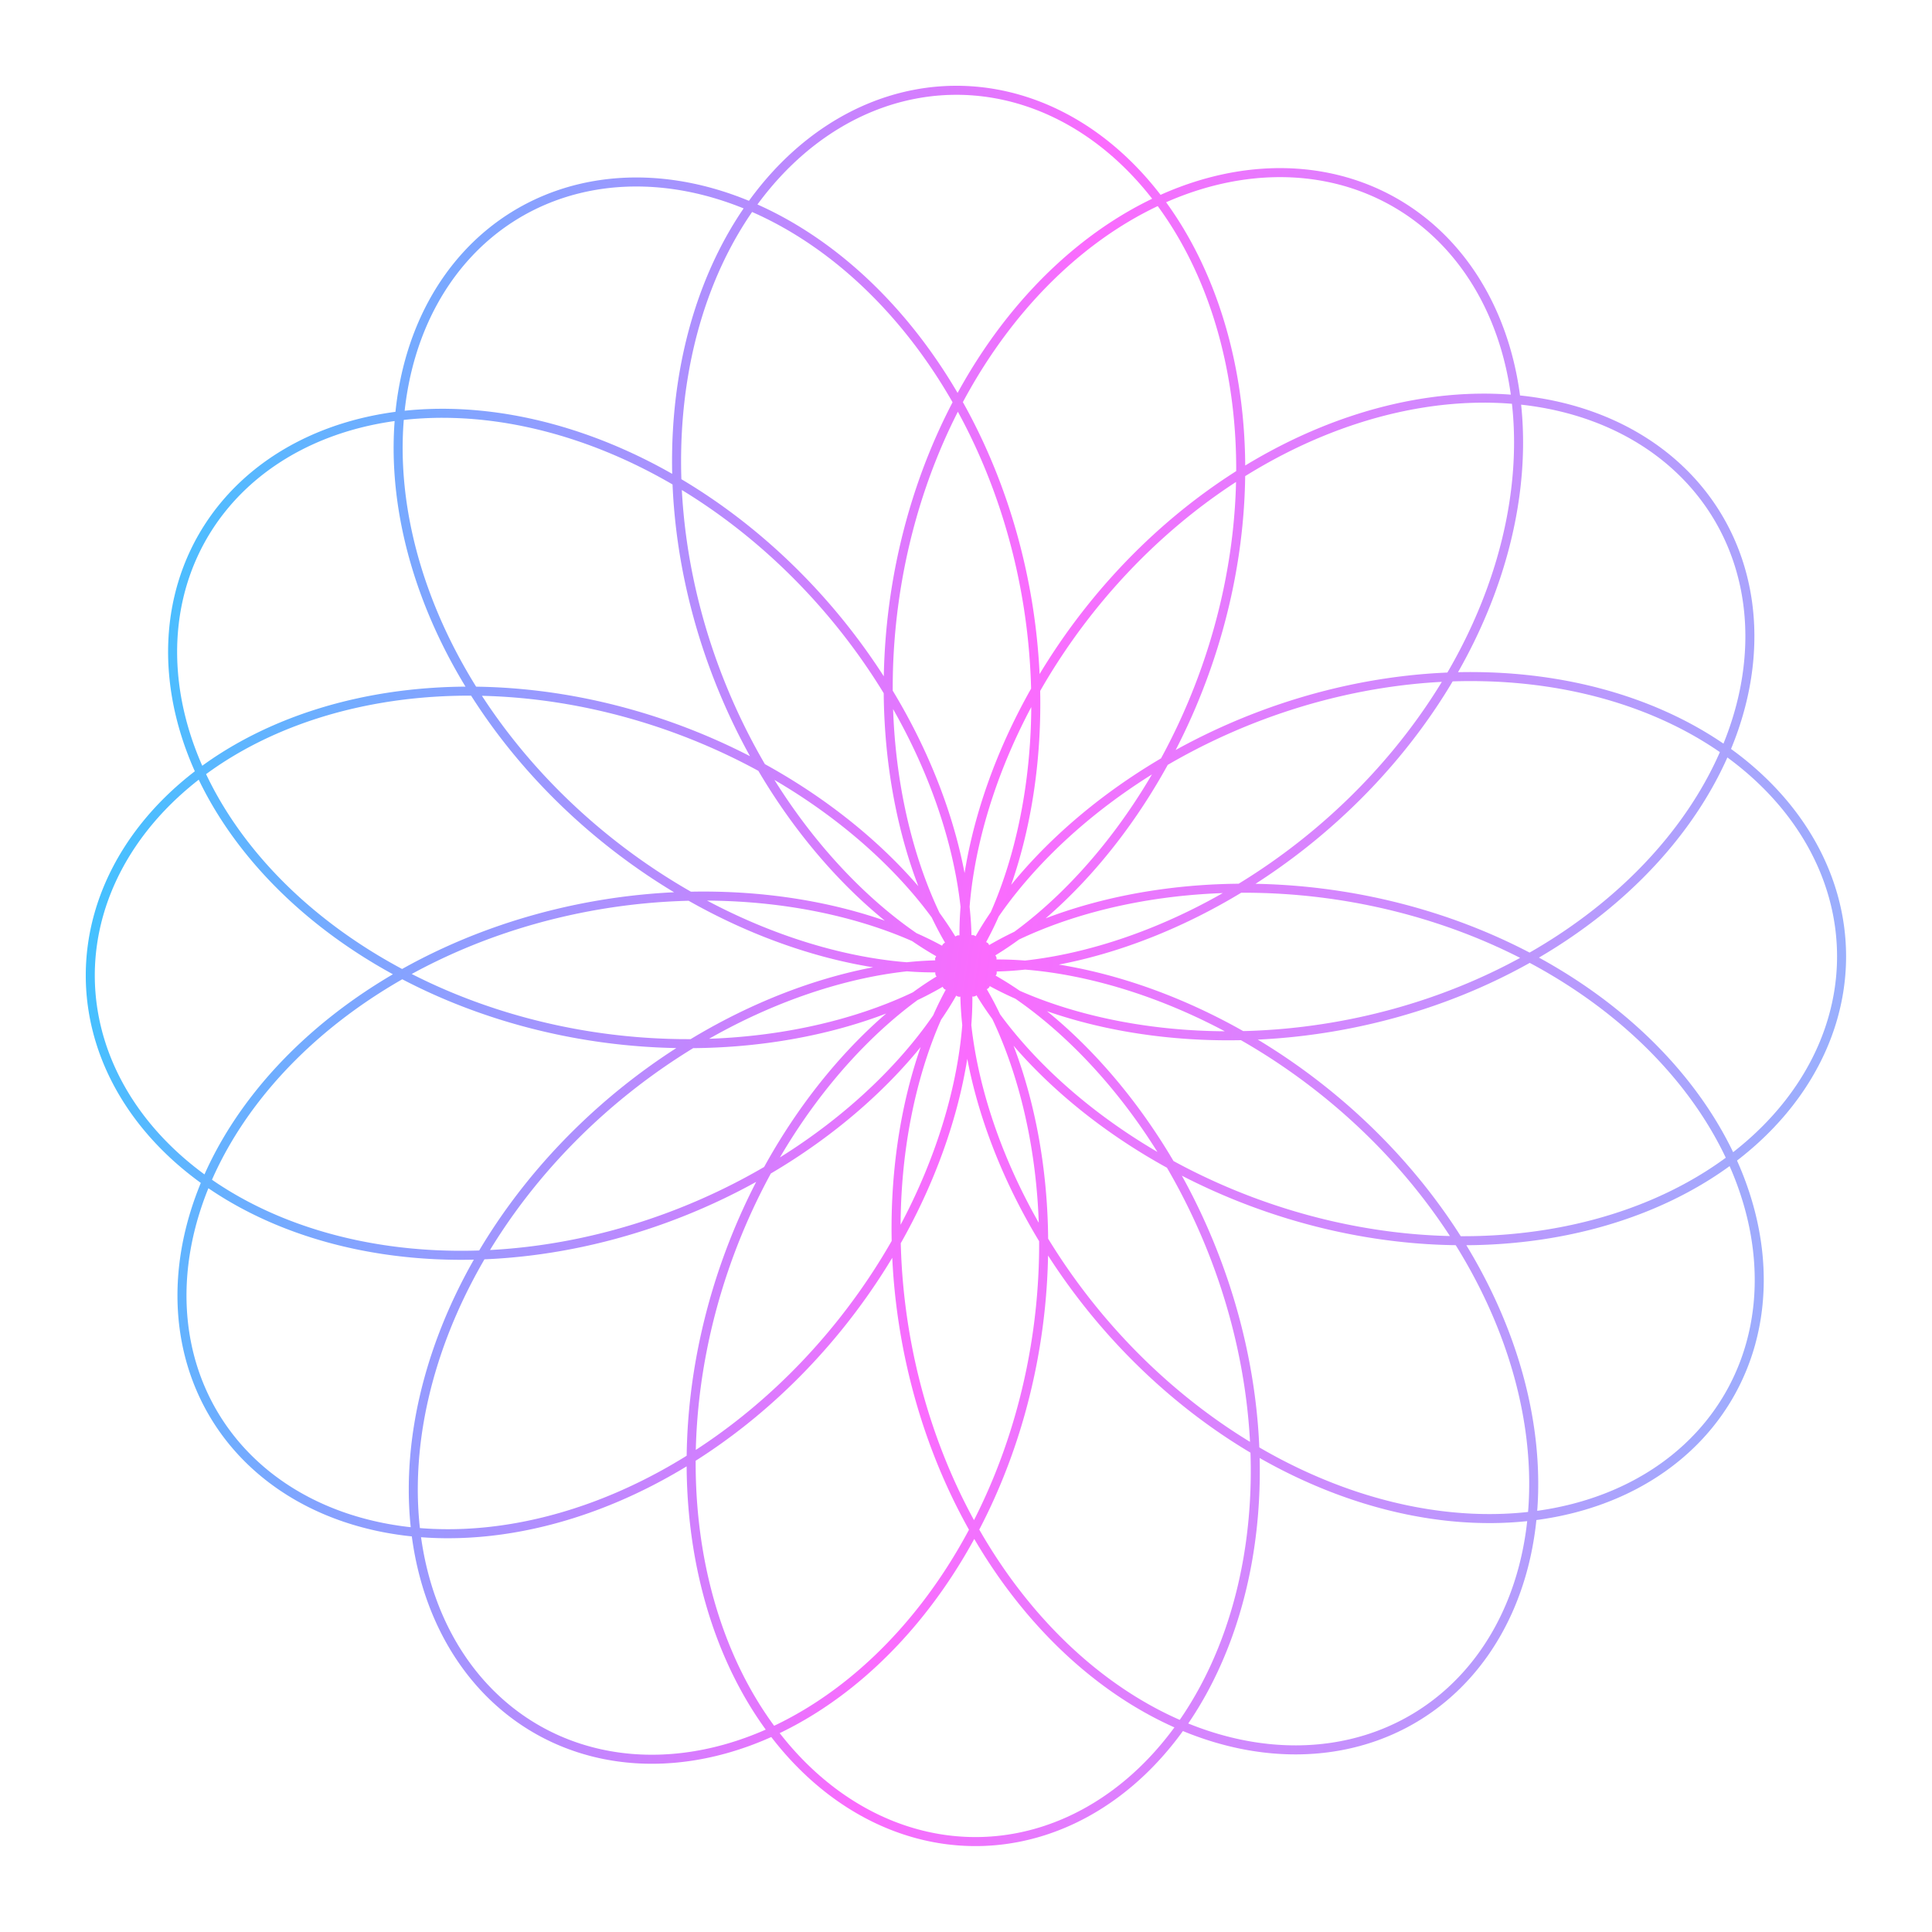 <svg width="214" height="214" viewBox="0 0 214 214" fill="none" xmlns="http://www.w3.org/2000/svg">
    <g filter="url(#filter0_f_376_2327)">
        <path fill-rule="evenodd" clip-rule="evenodd" d="M203.961 106.992L203.935 107.477L203.9 107.961L203.855 108.445L203.8 108.929L203.736 109.411L203.663 109.893L203.579 110.374L203.486 110.854L203.384 111.333L203.272 111.81L203.151 112.286L203.02 112.761L202.88 113.234L202.731 113.705L202.572 114.174L202.404 114.641L202.226 115.107L202.04 115.57L201.844 116.03L201.639 116.489L201.425 116.944L201.202 117.397L200.969 117.847L200.728 118.295L200.478 118.739L200.22 119.18L199.952 119.619L199.676 120.053L199.391 120.485L199.097 120.913L198.795 121.337L198.484 121.757L198.166 122.174L197.838 122.587L197.503 122.995L197.159 123.4L196.807 123.8L196.447 124.196L196.08 124.588L195.704 124.975L195.321 125.358L194.93 125.735L194.531 126.109L194.125 126.477L193.711 126.84L193.29 127.198L192.862 127.552L192.427 127.9L191.985 128.242L191.535 128.58L191.079 128.912L190.616 129.238L190.147 129.559L189.671 129.874L189.188 130.184L188.699 130.488L188.204 130.785L187.703 131.077L187.196 131.363L186.683 131.643L186.164 131.917L185.639 132.185L185.109 132.447L184.573 132.702L184.032 132.951L183.486 133.194L182.935 133.43L182.379 133.659L181.818 133.883L181.252 134.099L180.682 134.309L180.107 134.513L179.528 134.71L178.944 134.9L178.356 135.083L177.765 135.26L177.169 135.43L176.57 135.593L175.967 135.749L175.361 135.898L174.751 136.041L174.138 136.176L173.522 136.305L172.903 136.427L172.281 136.541L171.657 136.649L171.03 136.75L170.4 136.844L169.768 136.931L169.134 137.01L168.498 137.083L167.86 137.149L167.22 137.208L166.578 137.26L165.935 137.305L165.291 137.343L164.645 137.374L163.998 137.399L163.35 137.416L162.701 137.426L162.051 137.43L161.401 137.426L160.75 137.416L160.099 137.399L159.448 137.376L158.796 137.345L158.145 137.308L157.493 137.264L156.842 137.214L156.191 137.157L155.541 137.093L154.892 137.023L154.243 136.947L153.595 136.863L152.948 136.774L152.302 136.678L151.658 136.576L151.015 136.468L150.373 136.354L149.733 136.233L149.095 136.107L148.459 135.974L147.824 135.836L147.192 135.692L146.562 135.541L145.934 135.386L145.308 135.224L144.686 135.057L144.065 134.884L143.448 134.706L142.833 134.523L142.222 134.334L141.613 134.14L141.007 133.941L140.405 133.737L139.807 133.528L139.211 133.314L138.619 133.096L138.031 132.872L137.447 132.644L136.867 132.412L136.29 132.175L135.718 131.934L135.149 131.688L134.585 131.439L134.025 131.185L133.47 130.927L132.919 130.666L132.372 130.401L131.83 130.132L131.293 129.86L130.761 129.584L130.234 129.305L129.711 129.022L129.193 128.737L128.681 128.449L128.173 128.157L127.671 127.863L127.174 127.566L126.683 127.267L126.196 126.965L125.716 126.661L125.24 126.355L124.771 126.046L124.306 125.736L123.848 125.423L123.395 125.109L122.948 124.794L122.507 124.476L122.071 124.158L121.642 123.838L121.218 123.517L120.8 123.195L120.388 122.872L119.982 122.548L119.583 122.223L119.189 121.898L118.801 121.573L118.42 121.247L118.044 120.921L117.675 120.594L117.312 120.268L116.955 119.942L116.605 119.617L116.26 119.292L115.922 118.967L115.59 118.643L115.264 118.319L114.945 117.997L114.631 117.676L114.324 117.355L114.023 117.036L113.729 116.719L113.441 116.403L113.158 116.088L112.882 115.775L112.613 115.464L112.349 115.155L112.092 114.848L111.84 114.544L111.595 114.241L111.356 113.941L111.123 113.644L110.896 113.349L110.675 113.057L110.46 112.768L110.251 112.482L110.048 112.199L109.85 111.919L109.659 111.642L109.473 111.369L109.293 111.1L109.119 110.834L108.951 110.572L108.788 110.314L108.631 110.059L108.479 109.809L108.332 109.563L108.192 109.321L108.056 109.084L107.926 108.851L107.801 108.622L107.681 108.398L107.566 108.179L107.456 107.965L107.352 107.756L107.252 107.551L107.157 107.352L107.067 107.158L106.981 106.969L106.9 106.786L106.824 106.608L106.752 106.435L106.685 106.268L106.622 106.107L106.563 105.951L106.508 105.802L106.457 105.658L106.411 105.52L106.368 105.388L106.329 105.262L106.294 105.143L106.262 105.03L106.234 104.922L106.21 104.822L106.188 104.727L106.17 104.639L106.156 104.558L106.144 104.483L106.135 104.415L106.129 104.353L106.126 104.298L106.126 104.25L106.128 104.209L106.133 104.175L106.14 104.147L106.149 104.126L106.161 104.112L106.175 104.106L106.19 104.106L106.208 104.113L106.227 104.127L106.248 104.149L106.27 104.177L106.294 104.213L106.319 104.255L106.346 104.305L106.373 104.362L106.402 104.426L106.432 104.498L106.462 104.576L106.493 104.662L106.525 104.755L106.557 104.856L106.589 104.963L106.622 105.078L106.655 105.199L106.687 105.329L106.72 105.465L106.753 105.608L106.785 105.759L106.817 105.916L106.848 106.081L106.879 106.253L106.909 106.432L106.939 106.618L106.967 106.811L106.994 107.012L107.02 107.219L107.045 107.433L107.068 107.654L107.09 107.881L107.111 108.116L107.13 108.358L107.147 108.606L107.162 108.861L107.175 109.122L107.186 109.39L107.194 109.665L107.201 109.946L107.205 110.234L107.207 110.528L107.206 110.828L107.202 111.135L107.196 111.448L107.186 111.767L107.174 112.092L107.159 112.423L107.14 112.761L107.119 113.104L107.094 113.452L107.065 113.807L107.033 114.167L106.997 114.533L106.958 114.904L106.915 115.281L106.868 115.663L106.818 116.05L106.763 116.442L106.704 116.84L106.641 117.242L106.573 117.65L106.502 118.062L106.426 118.479L106.345 118.9L106.26 119.326L106.171 119.757L106.077 120.191L105.978 120.63L105.874 121.073L105.765 121.52L105.652 121.971L105.533 122.426L105.41 122.885L105.281 123.347L105.147 123.812L105.008 124.281L104.864 124.753L104.715 125.228L104.56 125.707L104.4 126.188L104.234 126.672L104.063 127.159L103.887 127.648L103.704 128.139L103.517 128.633L103.323 129.13L103.124 129.628L102.92 130.128L102.71 130.63L102.493 131.134L102.272 131.639L102.044 132.146L101.811 132.654L101.572 133.164L101.327 133.674L101.076 134.186L100.819 134.698L100.557 135.211L100.288 135.725L100.014 136.239L99.734 136.753L99.448 137.268L99.156 137.782L98.858 138.297L98.554 138.811L98.244 139.326L97.929 139.839L97.608 140.352L97.281 140.865L96.948 141.376L96.609 141.887L96.264 142.396L95.914 142.905L95.558 143.412L95.196 143.917L94.828 144.421L94.455 144.924L94.076 145.424L93.692 145.922L93.302 146.419L92.906 146.913L92.505 147.404L92.098 147.894L91.686 148.38L91.269 148.864L90.846 149.345L90.418 149.823L89.985 150.298L89.546 150.77L89.103 151.239L88.654 151.704L88.201 152.165L87.742 152.623L87.278 153.077L86.81 153.527L86.337 153.973L85.859 154.415L85.377 154.852L84.89 155.285L84.398 155.714L83.902 156.138L83.402 156.558L82.897 156.972L82.389 157.382L81.876 157.787L81.359 158.186L80.838 158.58L80.313 158.969L79.785 159.353L79.253 159.731L78.717 160.103L78.177 160.47L77.635 160.831L77.089 161.186L76.54 161.535L75.987 161.878L75.432 162.214L74.873 162.545L74.312 162.869L73.748 163.187L73.181 163.498L72.612 163.802L72.041 164.1L71.467 164.391L70.891 164.675L70.313 164.953L69.733 165.223L69.15 165.487L68.567 165.743L67.981 165.992L67.394 166.234L66.806 166.468L66.216 166.696L65.625 166.915L65.033 167.128L64.44 167.332L63.846 167.53L63.251 167.719L62.656 167.901L62.06 168.075L61.465 168.241L60.868 168.4L60.272 168.551L59.675 168.693L59.079 168.828L58.483 168.955L57.887 169.074L57.292 169.185L56.697 169.288L56.104 169.382L55.511 169.469L54.919 169.547L54.328 169.618L53.738 169.68L53.15 169.734L52.563 169.779L51.978 169.817L51.395 169.846L50.814 169.867L50.234 169.88L49.657 169.884L49.082 169.881L48.509 169.869L47.939 169.849L47.372 169.82L46.807 169.783L46.245 169.739L45.686 169.686L45.13 169.624L44.578 169.555L44.029 169.477L43.483 169.391L42.941 169.298L42.403 169.196L41.869 169.086L41.339 168.968L40.812 168.841L40.291 168.707L39.773 168.565L39.26 168.415L38.751 168.258L38.247 168.092L37.748 167.919L37.254 167.737L36.765 167.549L36.281 167.352L35.802 167.148L35.329 166.936L34.861 166.717L34.399 166.491L33.943 166.257L33.492 166.015L33.047 165.767L32.608 165.511L32.176 165.248L31.75 164.978L31.329 164.701L30.916 164.417L30.509 164.126L30.108 163.829L29.715 163.525L29.328 163.214L28.948 162.896L28.575 162.572L28.209 162.242L27.85 161.905L27.498 161.562L27.154 161.213L26.817 160.858L26.488 160.497L26.166 160.13L25.852 159.758L25.546 159.379L25.247 158.995L24.957 158.606L24.674 158.211L24.4 157.811L24.133 157.405L23.875 156.995L23.625 156.579L23.383 156.159L23.149 155.734L22.924 155.304L22.707 154.869L22.499 154.43L22.3 153.987L22.109 153.539L21.926 153.088L21.753 152.632L21.588 152.172L21.432 151.709L21.285 151.241L21.146 150.771L21.017 150.296L20.896 149.819L20.785 149.338L20.683 148.854L20.589 148.367L20.505 147.877L20.429 147.384L20.363 146.889L20.306 146.391L20.258 145.891L20.219 145.388L20.19 144.883L20.169 144.376L20.158 143.868L20.156 143.357L20.163 142.845L20.18 142.331L20.205 141.816L20.24 141.299L20.284 140.782L20.337 140.263L20.4 139.743L20.471 139.222L20.552 138.701L20.642 138.179L20.741 137.657L20.849 137.134L20.966 136.611L21.093 136.088L21.228 135.565L21.372 135.042L21.526 134.519L21.688 133.997L21.859 133.475L22.039 132.954L22.228 132.434L22.426 131.914L22.632 131.395L22.848 130.878L23.072 130.362L23.304 129.847L23.545 129.333L23.795 128.821L24.053 128.311L24.319 127.802L24.594 127.295L24.877 126.791L25.169 126.288L25.468 125.787L25.776 125.289L26.091 124.794L26.415 124.301L26.746 123.81L27.086 123.322L27.433 122.837L27.788 122.355L28.15 121.877L28.52 121.401L28.897 120.928L29.281 120.459L29.673 119.993L30.072 119.531L30.478 119.072L30.891 118.618L31.311 118.166L31.738 117.719L32.172 117.276L32.612 116.837L33.058 116.402L33.511 115.971L33.971 115.545L34.436 115.123L34.908 114.705L35.385 114.292L35.869 113.883L36.358 113.48L36.853 113.081L37.354 112.687L37.86 112.297L38.371 111.913L38.888 111.534L39.409 111.16L39.936 110.791L40.468 110.427L41.004 110.069L41.545 109.716L42.091 109.368L42.641 109.026L43.195 108.689L43.753 108.358L44.316 108.032L44.882 107.712L45.452 107.398L46.026 107.089L46.603 106.786L47.184 106.489L47.768 106.198L48.356 105.913L48.946 105.633L49.539 105.36L50.135 105.092L50.734 104.83L51.335 104.575L51.938 104.325L52.544 104.081L53.152 103.844L53.762 103.612L54.374 103.387L54.987 103.168L55.602 102.955L56.219 102.747L56.837 102.546L57.456 102.352L58.076 102.163L58.697 101.98L59.319 101.804L59.942 101.633L60.565 101.469L61.189 101.311L61.813 101.159L62.437 101.013L63.061 100.873L63.685 100.739L64.308 100.611L64.932 100.489L65.555 100.373L66.177 100.263L66.798 100.159L67.419 100.06L68.038 99.968L68.657 99.881L69.274 99.801L69.89 99.726L70.504 99.656L71.117 99.593L71.728 99.535L72.337 99.482L72.944 99.435L73.549 99.394L74.152 99.358L74.752 99.328L75.35 99.302L75.945 99.282L76.538 99.268L77.128 99.258L77.715 99.254L78.299 99.254L78.879 99.26L79.457 99.271L80.031 99.286L80.602 99.306L81.168 99.331L81.732 99.361L82.291 99.394L82.847 99.433L83.399 99.476L83.946 99.523L84.49 99.575L85.029 99.631L85.563 99.691L86.094 99.754L86.619 99.822L87.14 99.894L87.656 99.969L88.168 100.048L88.674 100.131L89.176 100.217L89.672 100.306L90.163 100.399L90.649 100.495L91.13 100.594L91.605 100.696L92.075 100.801L92.54 100.909L92.998 101.02L93.451 101.133L93.898 101.248L94.34 101.366L94.775 101.487L95.205 101.609L95.629 101.734L96.046 101.861L96.458 101.989L96.863 102.119L97.262 102.251L97.655 102.385L98.042 102.52L98.422 102.656L98.796 102.794L99.163 102.932L99.524 103.072L99.879 103.213L100.227 103.354L100.568 103.496L100.903 103.639L101.231 103.782L101.552 103.925L101.867 104.069L102.175 104.213L102.476 104.356L102.771 104.5L103.059 104.643L103.34 104.786L103.614 104.929L103.882 105.071L104.142 105.212L104.396 105.353L104.643 105.492L104.883 105.631L105.117 105.768L105.343 105.904L105.563 106.039L105.776 106.172L105.982 106.304L106.182 106.434L106.374 106.562L106.56 106.689L106.739 106.813L106.912 106.935L107.078 107.055L107.237 107.172L107.389 107.287L107.535 107.4L107.674 107.509L107.807 107.616L107.933 107.72L108.053 107.821L108.166 107.919L108.273 108.014L108.373 108.106L108.467 108.194L108.555 108.278L108.636 108.359L108.712 108.436L108.781 108.51L108.844 108.579L108.901 108.645L108.952 108.706L108.997 108.764L109.037 108.817L109.07 108.865L109.098 108.909L109.12 108.949L109.137 108.984L109.148 109.015L109.153 109.04L109.153 109.061L109.148 109.076L109.137 109.087L109.122 109.093L109.101 109.093L109.075 109.088L109.044 109.078L109.009 109.063L108.968 109.042L108.923 109.015L108.874 108.983L108.819 108.945L108.761 108.901L108.698 108.852L108.63 108.796L108.559 108.735L108.484 108.668L108.404 108.595L108.321 108.516L108.234 108.43L108.143 108.339L108.048 108.241L107.95 108.137L107.849 108.026L107.745 107.909L107.637 107.786L107.526 107.657L107.412 107.52L107.295 107.378L107.176 107.229L107.054 107.073L106.929 106.911L106.802 106.742L106.673 106.566L106.541 106.384L106.407 106.195L106.271 105.999L106.134 105.797L105.994 105.587L105.853 105.372L105.71 105.149L105.566 104.919L105.421 104.683L105.274 104.44L105.126 104.19L104.977 103.934L104.828 103.67L104.677 103.4L104.526 103.123L104.374 102.84L104.222 102.549L104.07 102.252L103.917 101.948L103.764 101.638L103.612 101.32L103.459 100.996L103.307 100.666L103.155 100.329L103.004 99.985L102.853 99.634L102.703 99.278L102.553 98.914L102.405 98.544L102.258 98.168L102.112 97.785L101.967 97.397L101.823 97.001L101.681 96.6L101.541 96.192L101.402 95.778L101.265 95.358L101.13 94.932L100.997 94.5L100.867 94.062L100.738 93.618L100.612 93.169L100.488 92.713L100.367 92.252L100.248 91.786L100.132 91.313L100.019 90.836L99.909 90.353L99.802 89.864L99.699 89.37L99.598 88.871L99.501 88.368L99.407 87.859L99.317 87.344L99.23 86.826L99.147 86.302L99.068 85.774L98.993 85.241L98.921 84.704L98.854 84.162L98.791 83.616L98.732 83.066L98.678 82.511L98.627 81.953L98.582 81.391L98.54 80.825L98.504 80.255L98.472 79.681L98.445 79.104L98.422 78.524L98.405 77.94L98.392 77.353L98.385 76.764L98.382 76.171L98.385 75.575L98.393 74.977L98.406 74.376L98.424 73.772L98.448 73.166L98.478 72.558L98.512 71.947L98.553 71.335L98.599 70.721L98.65 70.105L98.707 69.487L98.77 68.867L98.839 68.247L98.913 67.624L98.994 67.001L99.08 66.377L99.172 65.752L99.27 65.126L99.374 64.499L99.484 63.872L99.599 63.244L99.721 62.617L99.849 61.989L99.983 61.361L100.124 60.733L100.27 60.105L100.422 59.477L100.581 58.851L100.745 58.225L100.916 57.599L101.093 56.975L101.276 56.351L101.465 55.729L101.66 55.108L101.862 54.488L102.07 53.87L102.283 53.254L102.503 52.639L102.729 52.027L102.961 51.416L103.2 50.808L103.444 50.202L103.694 49.599L103.95 48.998L104.213 48.4L104.481 47.804L104.755 47.212L105.036 46.623L105.322 46.037L105.613 45.455L105.911 44.876L106.215 44.3L106.524 43.729L106.839 43.161L107.16 42.597L107.486 42.038L107.818 41.482L108.155 40.931L108.498 40.385L108.846 39.843L109.2 39.306L109.558 38.774L109.923 38.246L110.292 37.724L110.666 37.207L111.046 36.695L111.43 36.189L111.82 35.688L112.214 35.193L112.613 34.704L113.017 34.221L113.425 33.743L113.838 33.272L114.256 32.806L114.678 32.348L115.104 31.895L115.535 31.449L115.969 31.01L116.408 30.577L116.851 30.151L117.298 29.732L117.748 29.32L118.202 28.915L118.66 28.517L119.122 28.126L119.587 27.743L120.055 27.367L120.526 26.998L121.001 26.638L121.479 26.284L121.959 25.939L122.443 25.601L122.929 25.271L123.418 24.95L123.91 24.636L124.404 24.33L124.9 24.033L125.399 23.744L125.899 23.462L126.402 23.19L126.907 22.926L127.413 22.67L127.921 22.423L128.431 22.184L128.942 21.954L129.454 21.733L129.968 21.52L130.483 21.316L130.998 21.122L131.515 20.935L132.032 20.758L132.55 20.59L133.069 20.431L133.588 20.28L134.107 20.139L134.626 20.007L135.146 19.884L135.665 19.77L136.184 19.665L136.703 19.569L137.221 19.483L137.739 19.405L138.256 19.337L138.772 19.279L139.287 19.229L139.802 19.189L140.315 19.157L140.827 19.136L141.337 19.123L141.846 19.119L142.353 19.125L142.858 19.14L143.362 19.165L143.863 19.198L144.362 19.241L144.859 19.293L145.354 19.354L145.846 19.424L146.336 19.504L146.822 19.593L147.306 19.69L147.787 19.797L148.265 19.913L148.74 20.037L149.211 20.171L149.679 20.314L150.143 20.465L150.603 20.626L151.06 20.795L151.513 20.973L151.962 21.16L152.407 21.355L152.847 21.56L153.283 21.772L153.715 21.994L154.142 22.223L154.565 22.461L154.982 22.708L155.395 22.963L155.803 23.226L156.206 23.497L156.604 23.776L156.996 24.064L157.383 24.359L157.765 24.662L158.141 24.973L158.511 25.292L158.876 25.619L159.234 25.953L159.587 26.294L159.934 26.643L160.275 27L160.609 27.363L160.937 27.734L161.259 28.112L161.575 28.497L161.884 28.889L162.186 29.287L162.482 29.692L162.771 30.104L163.053 30.523L163.328 30.948L163.596 31.379L163.857 31.817L164.112 32.26L164.359 32.71L164.598 33.165L164.831 33.627L165.056 34.094L165.274 34.566L165.484 35.044L165.687 35.528L165.882 36.017L166.07 36.511L166.25 37.009L166.422 37.513L166.587 38.022L166.744 38.535L166.893 39.053L167.034 39.576L167.167 40.102L167.293 40.633L167.41 41.169L167.52 41.708L167.621 42.251L167.714 42.797L167.8 43.347L167.877 43.901L167.946 44.458L168.007 45.019L168.06 45.582L168.105 46.149L168.141 46.718L168.17 47.29L168.19 47.865L168.202 48.442L168.206 49.022L168.202 49.604L168.189 50.188L168.169 50.774L168.14 51.361L168.103 51.951L168.058 52.542L168.004 53.135L167.943 53.729L167.874 54.324L167.796 54.92L167.71 55.518L167.617 56.116L167.515 56.715L167.406 57.314L167.288 57.914L167.162 58.515L167.029 59.115L166.888 59.716L166.739 60.316L166.582 60.917L166.417 61.517L166.245 62.117L166.065 62.716L165.877 63.315L165.682 63.913L165.479 64.51L165.269 65.106L165.052 65.701L164.827 66.295L164.595 66.888L164.355 67.478L164.109 68.068L163.855 68.656L163.595 69.242L163.327 69.826L163.053 70.408L162.772 70.988L162.484 71.565L162.189 72.141L161.888 72.714L161.58 73.284L161.266 73.852L160.945 74.417L160.618 74.979L160.285 75.538L159.946 76.094L159.601 76.647L159.25 77.196L158.894 77.743L158.531 78.286L158.163 78.825L157.789 79.361L157.41 79.893L157.026 80.421L156.636 80.945L156.241 81.466L155.841 81.982L155.437 82.494L155.027 83.002L154.613 83.506L154.194 84.005L153.77 84.5L153.342 84.99L152.91 85.476L152.474 85.957L152.034 86.434L151.589 86.905L151.141 87.372L150.689 87.834L150.234 88.291L149.775 88.743L149.313 89.189L148.847 89.631L148.378 90.067L147.907 90.499L147.432 90.925L146.955 91.345L146.475 91.76L145.993 92.17L145.508 92.574L145.021 92.973L144.532 93.366L144.041 93.754L143.547 94.135L143.053 94.512L142.556 94.882L142.058 95.247L141.559 95.606L141.058 95.96L140.557 96.307L140.054 96.649L139.55 96.985L139.046 97.315L138.541 97.64L138.036 97.958L137.53 98.271L137.024 98.577L136.518 98.878L136.012 99.173L135.506 99.462L135.001 99.745L134.495 100.022L133.991 100.294L133.487 100.559L132.984 100.819L132.481 101.073L131.98 101.32L131.48 101.563L130.982 101.799L130.484 102.029L129.989 102.254L129.495 102.473L129.002 102.686L128.512 102.894L128.024 103.096L127.538 103.292L127.054 103.482L126.572 103.667L126.094 103.847L125.617 104.021L125.144 104.189L124.673 104.353L124.205 104.51L123.741 104.663L123.279 104.81L122.821 104.952L122.367 105.088L121.916 105.22L121.468 105.346L121.025 105.468L120.585 105.584L120.149 105.696L119.718 105.803L119.29 105.905L118.867 106.002L118.448 106.095L118.034 106.183L117.624 106.266L117.219 106.345L116.818 106.42L116.423 106.49L116.032 106.556L115.647 106.618L115.266 106.676L114.891 106.73L114.521 106.78L114.157 106.826L113.798 106.868L113.444 106.907L113.097 106.942L112.755 106.974L112.418 107.002L112.088 107.027L111.763 107.048L111.445 107.067L111.132 107.082L110.826 107.095L110.526 107.105L110.232 107.111L109.944 107.116L109.663 107.117L109.389 107.116L109.12 107.113L108.859 107.108L108.604 107.1L108.355 107.09L108.113 107.078L107.878 107.065L107.65 107.049L107.429 107.032L107.214 107.014L107.007 106.994L106.806 106.972L106.612 106.95L106.426 106.926L106.246 106.901L106.073 106.875L105.908 106.848L105.749 106.821L105.598 106.793L105.454 106.765L105.317 106.736L105.187 106.707L105.065 106.678L104.949 106.648L104.841 106.619L104.74 106.59L104.646 106.561L104.56 106.532L104.48 106.504L104.408 106.477L104.343 106.45L104.286 106.424L104.235 106.399L104.192 106.375L104.156 106.353L104.127 106.331L104.105 106.311L104.09 106.292L104.083 106.275L104.082 106.259L104.089 106.245L104.103 106.233L104.123 106.224L104.151 106.216L104.185 106.21L104.227 106.207L104.275 106.206L104.33 106.207L104.392 106.211L104.46 106.218L104.536 106.228L104.618 106.24L104.706 106.256L104.801 106.274L104.903 106.296L105.011 106.321L105.125 106.349L105.246 106.381L105.373 106.416L105.506 106.455L105.645 106.498L105.791 106.545L105.942 106.595L106.099 106.649L106.263 106.708L106.431 106.77L106.606 106.837L106.786 106.909L106.972 106.984L107.164 107.064L107.36 107.149L107.562 107.238L107.77 107.332L107.982 107.431L108.199 107.534L108.422 107.643L108.649 107.756L108.881 107.874L109.118 107.998L109.36 108.127L109.606 108.261L109.856 108.4L110.11 108.544L110.369 108.694L110.632 108.85L110.899 109.011L111.17 109.177L111.445 109.349L111.723 109.527L112.005 109.711L112.291 109.9L112.58 110.095L112.872 110.295L113.167 110.502L113.466 110.715L113.767 110.933L114.071 111.157L114.378 111.388L114.687 111.624L114.999 111.867L115.314 112.115L115.63 112.37L115.949 112.631L116.27 112.898L116.592 113.171L116.917 113.45L117.243 113.735L117.571 114.027L117.9 114.324L118.23 114.628L118.562 114.939L118.894 115.255L119.228 115.578L119.562 115.906L119.898 116.241L120.233 116.582L120.57 116.93L120.906 117.283L121.243 117.643L121.58 118.009L121.916 118.381L122.253 118.759L122.59 119.143L122.926 119.534L123.261 119.93L123.596 120.332L123.93 120.741L124.263 121.155L124.596 121.575L124.927 122.001L125.257 122.433L125.585 122.871L125.912 123.315L126.238 123.764L126.562 124.219L126.883 124.68L127.203 125.146L127.521 125.618L127.837 126.096L128.151 126.578L128.462 127.067L128.77 127.56L129.076 128.059L129.379 128.563L129.68 129.072L129.977 129.586L130.271 130.106L130.562 130.63L130.85 131.159L131.135 131.693L131.415 132.231L131.693 132.775L131.966 133.323L132.236 133.875L132.502 134.432L132.764 134.993L133.021 135.558L133.275 136.127L133.524 136.701L133.769 137.279L134.009 137.86L134.245 138.445L134.476 139.034L134.702 139.627L134.923 140.223L135.14 140.822L135.351 141.425L135.558 142.031L135.759 142.64L135.954 143.252L136.145 143.867L136.33 144.485L136.509 145.106L136.683 145.729L136.852 146.354L137.014 146.982L137.171 147.612L137.322 148.245L137.467 148.879L137.605 149.515L137.738 150.153L137.865 150.793L137.986 151.434L138.1 152.077L138.208 152.721L138.31 153.366L138.405 154.012L138.494 154.66L138.576 155.308L138.652 155.957L138.721 156.606L138.784 157.256L138.84 157.906L138.889 158.556L138.931 159.207L138.967 159.857L138.996 160.507L139.018 161.157L139.033 161.807L139.042 162.456L139.043 163.104L139.038 163.751L139.025 164.398L139.006 165.043L138.979 165.687L138.946 166.33L138.905 166.971L138.858 167.611L138.803 168.249L138.742 168.885L138.673 169.519L138.597 170.151L138.515 170.781L138.425 171.408L138.328 172.033L138.225 172.656L138.114 173.275L137.996 173.892L137.871 174.505L137.739 175.115L137.601 175.722L137.455 176.326L137.302 176.926L137.143 177.523L136.977 178.115L136.803 178.704L136.623 179.289L136.436 179.869L136.243 180.445L136.043 181.017L135.836 181.584L135.622 182.147L135.402 182.704L135.175 183.257L134.942 183.805L134.702 184.348L134.456 184.885L134.203 185.417L133.945 185.944L133.679 186.465L133.408 186.98L133.131 187.489L132.847 187.993L132.558 188.49L132.262 188.981L131.961 189.466L131.654 189.945L131.341 190.417L131.022 190.882L130.698 191.341L130.368 191.793L130.033 192.238L129.692 192.676L129.346 193.107L128.995 193.531L128.638 193.947L128.277 194.357L127.91 194.758L127.539 195.153L127.163 195.539L126.782 195.918L126.396 196.289L126.006 196.652L125.612 197.007L125.213 197.354L124.81 197.693L124.403 198.024L123.991 198.346L123.576 198.661L123.157 198.966L122.734 199.263L122.307 199.552L121.877 199.832L121.443 200.104L121.006 200.366L120.566 200.62L120.123 200.865L119.676 201.101L119.227 201.328L118.775 201.546L118.32 201.755L117.863 201.955L117.403 202.145L116.94 202.327L116.476 202.499L116.009 202.662L115.541 202.816L115.07 202.96L114.598 203.095L114.124 203.22L113.648 203.336L113.171 203.443L112.693 203.54L112.213 203.627L111.732 203.705L111.251 203.774L110.768 203.833L110.285 203.882L109.801 203.921L109.317 203.951L108.833 203.972L108.348 203.983L107.863 203.984L107.378 203.975L106.893 203.957L106.408 203.929L105.924 203.892L105.44 203.845L104.957 203.789L104.474 203.723L103.992 203.647L103.512 203.562L103.032 203.467L102.554 203.363L102.076 203.249L101.601 203.126L101.126 202.993L100.654 202.851L100.183 202.7L99.714 202.539L99.247 202.369L98.782 202.19L98.32 202.001L97.86 201.803L97.402 201.597L96.947 201.381L96.494 201.156L96.045 200.922L95.598 200.679L95.154 200.427L94.714 200.166L94.276 199.897L93.842 199.619L93.412 199.332L92.984 199.037L92.561 198.733L92.141 198.421L91.725 198.1L91.314 197.771L90.906 197.434L90.502 197.089L90.102 196.735L89.707 196.374L89.317 196.004L88.93 195.627L88.549 195.242L88.172 194.85L87.8 194.45L87.432 194.042L87.07 193.627L86.713 193.204L86.361 192.775L86.014 192.338L85.672 191.894L85.336 191.444L85.005 190.986L84.68 190.522L84.36 190.051L84.046 189.573L83.737 189.09L83.435 188.599L83.138 188.103L82.847 187.601L82.563 187.092L82.284 186.578L82.011 186.058L81.745 185.532L81.484 185.001L81.23 184.464L80.983 183.922L80.742 183.375L80.507 182.823L80.278 182.266L80.056 181.704L79.841 181.137L79.632 180.566L79.43 179.99L79.235 179.41L79.046 178.825L78.864 178.237L78.689 177.645L78.52 177.048L78.359 176.448L78.204 175.845L78.056 175.238L77.915 174.627L77.781 174.014L77.653 173.397L77.533 172.778L77.42 172.155L77.314 171.53L77.214 170.902L77.122 170.272L77.036 169.64L76.958 169.005L76.886 168.369L76.822 167.73L76.764 167.09L76.714 166.448L76.67 165.805L76.633 165.16L76.604 164.514L76.581 163.866L76.565 163.218L76.556 162.569L76.554 161.919L76.559 161.269L76.57 160.618L76.588 159.967L76.614 159.315L76.645 158.664L76.684 158.012L76.729 157.361L76.781 156.71L76.839 156.06L76.904 155.409L76.976 154.76L77.053 154.111L77.138 153.464L77.228 152.817L77.326 152.172L77.429 151.527L77.538 150.885L77.654 150.243L77.776 149.604L77.903 148.966L78.037 148.33L78.177 147.696L78.322 147.064L78.474 146.434L78.63 145.807L78.793 145.182L78.961 144.56L79.135 143.94L79.314 143.323L79.499 142.709L79.688 142.098L79.883 141.49L80.083 140.885L80.288 140.284L80.498 139.686L80.713 139.091L80.933 138.5L81.157 137.913L81.386 137.329L81.62 136.749L81.857 136.174L82.099 135.602L82.346 135.035L82.596 134.471L82.851 133.912L83.109 133.358L83.371 132.808L83.637 132.262L83.907 131.721L84.18 131.185L84.456 130.654L84.736 130.127L85.019 129.606L85.305 129.089L85.594 128.578L85.886 128.071L86.181 127.57L86.478 127.074L86.778 126.584L87.08 126.099L87.385 125.619L87.692 125.145L88.001 124.676L88.311 124.213L88.624 123.756L88.938 123.304L89.254 122.858L89.572 122.418L89.891 121.984L90.211 121.555L90.532 121.133L90.855 120.716L91.178 120.306L91.502 119.901L91.827 119.503L92.152 119.11L92.477 118.724L92.803 118.344L93.129 117.969L93.456 117.601L93.782 117.24L94.108 116.884L94.433 116.535L94.758 116.191L95.083 115.854L95.407 115.524L95.73 115.199L96.052 114.881L96.373 114.569L96.693 114.263L97.012 113.964L97.329 113.67L97.645 113.383L97.96 113.102L98.272 112.828L98.582 112.559L98.891 112.297L99.198 112.04L99.502 111.79L99.804 111.546L100.103 111.309L100.4 111.077L100.694 110.851L100.986 110.631L101.274 110.417L101.56 110.21L101.842 110.008L102.121 109.812L102.397 109.621L102.669 109.437L102.938 109.258L103.203 109.085L103.465 108.918L103.722 108.756L103.976 108.6L104.225 108.449L104.47 108.304L104.711 108.164L104.948 108.03L105.18 107.9L105.407 107.776L105.63 107.658L105.848 107.544L106.062 107.435L106.27 107.332L106.473 107.233L106.672 107.139L106.865 107.05L107.052 106.965L107.235 106.885L107.412 106.81L107.583 106.739L107.749 106.672L107.909 106.61L108.063 106.552L108.212 106.498L108.354 106.448L108.491 106.402L108.621 106.36L108.746 106.322L108.864 106.288L108.976 106.257L109.082 106.229L109.182 106.206L109.275 106.185L109.361 106.168L109.441 106.154L109.515 106.142L109.582 106.134L109.642 106.129L109.695 106.127L109.742 106.127L109.782 106.13L109.815 106.135L109.842 106.142L109.861 106.152L109.873 106.164L109.879 106.178L109.877 106.194L109.868 106.212L109.853 106.232L109.83 106.253L109.8 106.276L109.763 106.3L109.719 106.325L109.667 106.352L109.609 106.38L109.543 106.409L109.47 106.438L109.39 106.469L109.303 106.5L109.208 106.532L109.107 106.564L108.998 106.596L108.882 106.629L108.758 106.662L108.628 106.695L108.49 106.727L108.345 106.76L108.193 106.792L108.034 106.824L107.868 106.855L107.694 106.886L107.514 106.916L107.327 106.945L107.132 106.973L106.93 107L106.722 107.026L106.506 107.05L106.284 107.074L106.055 107.095L105.819 107.115L105.576 107.134L105.327 107.15L105.07 107.165L104.807 107.178L104.538 107.188L104.262 107.197L103.979 107.203L103.69 107.206L103.395 107.207L103.093 107.206L102.785 107.202L102.471 107.195L102.151 107.185L101.824 107.172L101.492 107.156L101.154 107.137L100.809 107.114L100.46 107.089L100.104 107.059L99.743 107.027L99.376 106.99L99.003 106.95L98.626 106.907L98.242 106.859L97.854 106.807L97.461 106.752L97.062 106.692L96.659 106.628L96.25 106.56L95.837 106.487L95.419 106.41L94.997 106.329L94.57 106.243L94.139 106.153L93.703 106.057L93.263 105.958L92.82 105.853L92.372 105.743L91.92 105.629L91.464 105.509L91.005 105.385L90.542 105.255L90.076 105.12L89.607 104.98L89.134 104.835L88.658 104.684L88.179 104.528L87.697 104.367L87.213 104.2L86.726 104.028L86.236 103.85L85.744 103.667L85.249 103.478L84.753 103.284L84.254 103.084L83.753 102.878L83.251 102.667L82.747 102.449L82.241 102.226L81.734 101.998L81.226 101.763L80.716 101.523L80.205 101.277L79.694 101.025L79.181 100.767L78.668 100.503L78.154 100.233L77.64 99.958L77.126 99.676L76.611 99.389L76.096 99.096L75.582 98.797L75.067 98.492L74.553 98.181L74.04 97.865L73.527 97.542L73.015 97.214L72.503 96.88L71.993 96.54L71.484 96.194L70.975 95.842L70.469 95.485L69.963 95.122L69.46 94.753L68.958 94.379L68.458 93.999L67.96 93.613L67.464 93.222L66.971 92.825L66.479 92.423L65.991 92.015L65.504 91.602L65.021 91.184L64.541 90.76L64.063 90.331L63.589 89.897L63.118 89.457L62.65 89.013L62.186 88.563L61.725 88.108L61.268 87.649L60.815 87.184L60.366 86.715L59.92 86.241L59.48 85.762L59.043 85.278L58.611 84.791L58.183 84.298L57.76 83.801L57.341 83.3L56.928 82.795L56.519 82.285L56.115 81.771L55.717 81.254L55.323 80.732L54.936 80.207L54.553 79.677L54.176 79.144L53.805 78.608L53.44 78.068L53.08 77.525L52.726 76.978L52.378 76.428L52.037 75.875L51.701 75.319L51.372 74.76L51.05 74.198L50.733 73.633L50.423 73.066L50.12 72.497L49.824 71.925L49.534 71.35L49.251 70.774L48.975 70.195L48.706 69.615L48.444 69.032L48.189 68.448L47.942 67.862L47.701 67.275L47.468 66.686L47.243 66.096L47.025 65.505L46.814 64.913L46.611 64.32L46.415 63.726L46.227 63.131L46.047 62.535L45.874 61.94L45.709 61.344L45.552 60.747L45.403 60.151L45.262 59.554L45.129 58.958L45.004 58.362L44.886 57.767L44.777 57.172L44.676 56.577L44.583 55.983L44.498 55.391L44.421 54.799L44.353 54.208L44.292 53.619L44.24 53.031L44.196 52.445L44.16 51.86L44.133 51.277L44.113 50.696L44.102 50.117L44.099 49.54L44.105 48.966L44.118 48.394L44.14 47.824L44.17 47.257L44.209 46.693L44.255 46.132L44.31 45.573L44.373 45.018L44.444 44.467L44.523 43.918L44.611 43.373L44.706 42.832L44.81 42.295L44.921 41.761L45.041 41.232L45.169 40.706L45.304 40.185L45.448 39.669L45.6 39.156L45.759 38.649L45.926 38.146L46.101 37.648L46.284 37.155L46.474 36.667L46.672 36.184L46.878 35.706L47.091 35.234L47.312 34.767L47.54 34.306L47.776 33.851L48.018 33.402L48.268 32.958L48.526 32.52L48.79 32.089L49.061 31.664L49.34 31.245L49.625 30.833L49.917 30.427L50.216 30.028L50.522 29.636L50.834 29.25L51.153 28.872L51.478 28.5L51.81 28.136L52.148 27.778L52.492 27.428L52.842 27.085L53.198 26.75L53.561 26.422L53.929 26.102L54.303 25.79L54.682 25.485L55.067 25.188L55.458 24.899L55.854 24.618L56.255 24.345L56.661 24.081L57.073 23.824L57.489 23.575L57.911 23.335L58.337 23.103L58.768 22.88L59.203 22.665L59.643 22.459L60.087 22.261L60.536 22.072L60.988 21.891L61.445 21.719L61.906 21.556L62.37 21.402L62.838 21.256L63.309 21.12L63.784 20.992L64.263 20.874L64.744 20.764L65.229 20.663L65.716 20.572L66.207 20.489L66.7 20.416L67.196 20.351L67.694 20.296L68.195 20.25L68.698 20.213L69.203 20.186L69.711 20.167L70.22 20.158L70.731 20.157L71.243 20.167L71.757 20.185L72.273 20.212L72.79 20.249L73.308 20.295L73.827 20.35L74.347 20.414L74.867 20.488L75.389 20.57L75.911 20.662L76.433 20.763L76.956 20.873L77.479 20.992L78.002 21.12L78.525 21.257L79.048 21.404L79.571 21.559L80.093 21.723L80.615 21.896L81.136 22.078L81.656 22.268L82.175 22.468L82.694 22.676L83.211 22.893L83.727 23.119L84.242 23.353L84.755 23.596L85.267 23.847L85.777 24.107L86.285 24.375L86.791 24.652L87.296 24.936L87.798 25.23L88.298 25.531L88.795 25.84L89.29 26.157L89.783 26.482L90.273 26.816L90.76 27.156L91.245 27.505L91.726 27.861L92.204 28.225L92.679 28.596L93.151 28.975L93.62 29.361L94.085 29.755L94.546 30.155L95.004 30.562L95.458 30.977L95.909 31.398L96.355 31.826L96.797 32.261L97.236 32.703L97.67 33.151L98.1 33.605L98.525 34.066L98.947 34.532L99.363 35.005L99.775 35.484L100.183 35.969L100.585 36.459L100.983 36.955L101.377 37.457L101.765 37.964L102.148 38.477L102.526 38.994L102.899 39.517L103.267 40.045L103.63 40.577L103.987 41.114L104.339 41.656L104.686 42.203L105.027 42.754L105.362 43.309L105.693 43.868L106.017 44.431L106.336 44.998L106.649 45.569L106.957 46.144L107.258 46.722L107.554 47.304L107.844 47.888L108.128 48.476L108.407 49.067L108.679 49.661L108.945 50.257L109.206 50.857L109.46 51.458L109.709 52.062L109.951 52.668L110.187 53.277L110.418 53.887L110.642 54.499L110.86 55.113L111.072 55.728L111.278 56.345L111.477 56.964L111.671 57.583L111.858 58.203L112.04 58.825L112.215 59.447L112.384 60.069L112.547 60.693L112.704 61.316L112.855 61.94L113 62.564L113.139 63.188L113.271 63.812L113.398 64.436L113.519 65.059L113.634 65.682L113.743 66.304L113.846 66.925L113.943 67.546L114.034 68.165L114.119 68.783L114.199 69.4L114.273 70.016L114.341 70.63L114.403 71.242L114.46 71.853L114.511 72.462L114.557 73.068L114.597 73.673L114.632 74.275L114.662 74.875L114.686 75.472L114.705 76.067L114.718 76.659L114.727 77.248L114.73 77.835L114.728 78.418L114.722 78.998L114.71 79.575L114.694 80.148L114.673 80.718L114.647 81.284L114.617 81.847L114.582 82.405L114.542 82.96L114.498 83.511L114.45 84.058L114.398 84.6L114.341 85.138L114.28 85.672L114.216 86.201L114.147 86.726L114.075 87.246L113.999 87.761L113.919 88.272L113.836 88.777L113.749 89.278L113.659 89.773L113.565 90.263L113.469 90.748L113.369 91.228L113.266 91.702L113.161 92.171L113.052 92.634L112.941 93.091L112.828 93.543L112.711 93.989L112.593 94.43L112.472 94.864L112.349 95.292L112.224 95.715L112.097 96.131L111.968 96.541L111.837 96.946L111.705 97.343L111.571 97.735L111.436 98.12L111.299 98.499L111.162 98.872L111.023 99.238L110.883 99.598L110.742 99.951L110.601 100.297L110.458 100.637L110.316 100.971L110.173 101.297L110.029 101.617L109.886 101.931L109.742 102.238L109.598 102.538L109.455 102.831L109.311 103.117L109.168 103.397L109.026 103.67L108.884 103.936L108.743 104.195L108.603 104.448L108.463 104.693L108.325 104.932L108.188 105.164L108.052 105.389L107.917 105.608L107.784 105.819L107.653 106.024L107.523 106.222L107.395 106.413L107.27 106.598L107.146 106.776L107.024 106.947L106.905 107.111L106.788 107.269L106.673 107.42L106.561 107.564L106.452 107.702L106.346 107.834L106.242 107.958L106.142 108.077L106.045 108.189L105.951 108.294L105.86 108.393L105.772 108.486L105.689 108.573L105.608 108.653L105.532 108.727L105.459 108.795L105.391 108.857L105.326 108.913L105.265 108.963L105.209 109.007L105.157 109.045L105.109 109.077L105.066 109.104L105.027 109.125L104.993 109.14L104.963 109.15L104.939 109.154L104.919 109.153L104.905 109.147L104.895 109.135L104.89 109.119L104.891 109.097L104.897 109.07L104.908 109.038L104.925 109.002L104.947 108.96L104.975 108.914L105.008 108.864L105.047 108.808L105.092 108.749L105.143 108.685L105.199 108.617L105.262 108.545L105.33 108.468L105.404 108.388L105.485 108.304L105.572 108.216L105.664 108.124L105.764 108.029L105.869 107.931L105.981 107.829L106.099 107.723L106.223 107.615L106.354 107.504L106.492 107.389L106.636 107.272L106.786 107.152L106.943 107.029L107.107 106.904L107.277 106.777L107.454 106.647L107.638 106.515L107.828 106.38L108.025 106.244L108.229 106.106L108.44 105.966L108.657 105.825L108.881 105.682L109.112 105.537L109.349 105.392L109.594 105.245L109.845 105.097L110.103 104.947L110.368 104.798L110.639 104.647L110.917 104.496L111.203 104.344L111.494 104.192L111.793 104.039L112.098 103.887L112.41 103.734L112.729 103.581L113.054 103.429L113.386 103.277L113.725 103.125L114.07 102.973L114.421 102.823L114.78 102.673L115.144 102.524L115.515 102.376L115.893 102.229L116.277 102.083L116.667 101.938L117.064 101.795L117.466 101.653L117.875 101.513L118.291 101.375L118.712 101.238L119.139 101.104L119.572 100.971L120.011 100.841L120.456 100.713L120.907 100.587L121.364 100.464L121.826 100.343L122.294 100.225L122.767 100.11L123.246 99.997L123.73 99.888L124.22 99.782L124.714 99.679L125.214 99.579L125.719 99.482L126.229 99.389L126.744 99.299L127.264 99.214L127.789 99.131L128.318 99.053L128.852 98.979L129.39 98.908L129.932 98.842L130.479 98.779L131.03 98.721L131.586 98.668L132.145 98.618L132.708 98.573L133.275 98.533L133.845 98.497L134.419 98.466L134.997 98.44L135.578 98.419L136.162 98.402L136.75 98.391L137.34 98.384L137.934 98.383L138.53 98.387L139.129 98.396L139.731 98.41L140.335 98.429L140.941 98.454L141.55 98.485L142.161 98.521L142.774 98.562L143.388 98.609L144.005 98.662L144.623 98.72L145.243 98.784L145.864 98.854L146.486 98.93L147.109 99.011L147.734 99.099L148.359 99.192L148.985 99.291L149.612 99.396L150.239 99.507L150.867 99.624L151.495 99.748L152.123 99.877L152.751 100.012L153.379 100.153L154.007 100.301L154.634 100.455L155.26 100.614L155.886 100.78L156.512 100.952L157.136 101.13L157.759 101.315L158.381 101.505L159.002 101.702L159.621 101.904L160.239 102.113L160.855 102.328L161.469 102.549L162.081 102.777L162.691 103.01L163.299 103.249L163.905 103.495L164.508 103.746L165.108 104.004L165.705 104.268L166.3 104.537L166.892 104.813L167.48 105.094L168.065 105.381L168.647 105.674L169.225 105.973L169.8 106.278L170.371 106.588L170.938 106.904L171.501 107.226L172.059 107.554L172.614 107.887L173.164 108.225L173.709 108.569L174.25 108.918L174.787 109.273L175.318 109.633L175.844 109.998L176.365 110.368L176.881 110.744L177.392 111.124L177.897 111.51L178.396 111.9L178.89 112.296L179.379 112.696L179.861 113.1L180.337 113.51L180.807 113.924L181.271 114.342L181.729 114.765L182.18 115.192L182.625 115.623L183.063 116.059L183.494 116.499L183.919 116.942L184.336 117.39L184.747 117.841L185.151 118.296L185.547 118.755L185.936 119.217L186.318 119.682L186.692 120.151L187.059 120.623L187.419 121.099L187.77 121.577L188.114 122.058L188.45 122.542L188.778 123.029L189.098 123.519L189.411 124.011L189.715 124.505L190.01 125.002L190.298 125.501L190.577 126.002L190.848 126.505L191.111 127.01L191.365 127.517L191.61 128.026L191.847 128.535L192.075 129.047L192.295 129.559L192.506 130.073L192.708 130.588L192.901 131.104L193.085 131.621L193.26 132.138L193.427 132.657L193.584 133.175L193.733 133.694L193.872 134.213L194.003 134.733L194.124 135.252L194.236 135.771L194.339 136.29L194.433 136.809L194.517 137.327L194.593 137.845L194.659 138.362L194.716 138.878L194.764 139.393L194.802 139.907L194.831 140.42L194.851 140.931L194.862 141.441L194.864 141.95L194.856 142.457L194.839 142.962L194.813 143.465L194.777 143.966L194.733 144.464L194.679 144.961L194.616 145.455L194.544 145.947L194.462 146.436L194.372 146.922L194.272 147.405L194.164 147.885L194.046 148.362L193.92 148.836L193.784 149.307L193.64 149.774L193.486 150.238L193.324 150.697L193.153 151.153L192.973 151.605L192.784 152.053L192.587 152.497L192.381 152.937L192.167 153.372L191.944 153.803L191.713 154.229L191.473 154.651L191.224 155.068L190.968 155.479L190.703 155.886L190.43 156.288L190.149 156.685L189.86 157.076L189.563 157.462L189.259 157.842L188.946 158.217L188.626 158.586L188.298 158.95L187.962 159.307L187.619 159.659L187.268 160.004L186.911 160.344L186.545 160.677L186.173 161.004L185.794 161.325L185.408 161.639L185.014 161.946L184.614 162.247L184.208 162.542L183.794 162.829L183.375 163.11L182.948 163.384L182.516 163.651L182.077 163.91L181.632 164.163L181.182 164.409L180.725 164.647L180.262 164.878L179.794 165.102L179.32 165.318L178.841 165.527L178.357 165.728L177.867 165.922L177.372 166.108L176.872 166.286L176.367 166.457L175.857 166.62L175.343 166.776L174.824 166.923L174.301 167.063L173.773 167.194L173.241 167.318L172.706 167.434L172.166 167.542L171.622 167.641L171.075 167.733L170.524 167.817L169.969 167.892L169.411 167.96L168.85 168.019L168.286 168.07L167.719 168.113L167.149 168.148L166.576 168.175L166.001 168.194L165.423 168.204L164.843 168.206L164.261 168.2L163.677 168.186L163.09 168.164L162.502 168.133L161.912 168.095L161.321 168.048L160.728 167.993L160.134 167.93L159.538 167.859L158.942 167.78L158.344 167.693L157.746 167.597L157.147 167.494L156.547 167.383L155.947 167.264L155.347 167.136L154.746 167.001L154.145 166.859L153.545 166.708L152.944 166.549L152.344 166.383L151.744 166.209L151.145 166.028L150.547 165.839L149.949 165.642L149.352 165.438L148.756 165.226L148.161 165.007L147.568 164.781L146.976 164.547L146.385 164.306L145.796 164.058L145.208 163.803L144.623 163.541L144.039 163.273L143.458 162.997L142.878 162.714L142.301 162.425L141.726 162.129L141.154 161.826L140.584 161.517L140.017 161.202L139.452 160.88L138.891 160.552L138.332 160.218L137.777 159.877L137.225 159.531L136.676 159.179L136.13 158.821L135.588 158.457L135.049 158.088L134.514 157.713L133.983 157.333L133.456 156.947L132.932 156.557L132.412 156.161L131.897 155.76L131.386 155.354L130.879 154.944L130.376 154.528L129.877 154.108L129.383 153.684L128.894 153.255L128.409 152.822L127.929 152.385L127.453 151.944L126.983 151.499L126.517 151.05L126.056 150.597L125.6 150.141L125.149 149.682L124.704 149.219L124.263 148.753L123.828 148.283L123.398 147.811L122.973 147.336L122.554 146.858L122.139 146.378L121.731 145.895L121.328 145.41L120.93 144.922L120.538 144.432L120.152 143.941L119.771 143.447L119.396 142.952L119.026 142.455L118.663 141.957L118.305 141.458L117.953 140.957L117.606 140.455L117.265 139.952L116.931 139.448L116.602 138.944L116.279 138.439L115.961 137.933L115.65 137.428L115.345 136.922L115.045 136.416L114.751 135.91L114.463 135.404L114.182 134.898L113.905 134.393L113.635 133.889L113.371 133.385L113.113 132.882L112.86 132.38L112.613 131.879L112.372 131.379L112.137 130.881L111.908 130.384L111.685 129.889L111.467 129.395L111.255 128.903L111.048 128.413L110.848 127.925L110.652 127.44L110.463 126.956L110.279 126.475L110.101 125.997L109.928 125.521L109.76 125.048L109.598 124.578L109.442 124.111L109.29 123.647L109.144 123.187L109.004 122.729L108.868 122.275L108.737 121.825L108.612 121.378L108.492 120.936L108.376 120.497L108.265 120.062L108.16 119.631L108.059 119.204L107.962 118.782L107.871 118.364L107.784 117.95L107.701 117.541L107.623 117.137L107.549 116.738L107.48 116.343L107.415 115.954L107.353 115.569L107.296 115.19L107.243 114.816L107.194 114.447L107.149 114.084L107.107 113.726L107.069 113.374L107.035 113.027L107.004 112.686L106.976 112.351L106.952 112.022L106.931 111.698L106.913 111.381L106.898 111.07L106.886 110.765L106.877 110.466L106.871 110.173L106.867 109.887L106.866 109.607L106.868 109.334L106.871 109.067L106.877 108.807L106.885 108.553L106.896 108.306L106.908 108.066L106.922 107.832L106.938 107.605L106.955 107.385L106.974 107.172L106.994 106.966L107.016 106.767L107.039 106.574L107.063 106.389L107.088 106.211L107.114 106.04L107.141 105.876L107.168 105.719L107.196 105.569L107.225 105.426L107.254 105.291L107.283 105.162L107.312 105.041L107.341 104.927L107.371 104.82L107.4 104.721L107.428 104.629L107.457 104.544L107.485 104.466L107.512 104.395L107.539 104.332L107.564 104.275L107.589 104.226L107.613 104.185L107.635 104.15L107.657 104.123L107.677 104.102L107.695 104.089L107.712 104.083L107.727 104.084L107.741 104.092L107.752 104.107L107.762 104.129L107.769 104.158L107.774 104.194L107.777 104.237L107.778 104.286L107.776 104.343L107.771 104.406L107.764 104.476L107.754 104.553L107.741 104.636L107.725 104.726L107.705 104.822L107.683 104.925L107.657 105.034L107.628 105.15L107.596 105.272L107.56 105.4L107.52 105.535L107.476 105.675L107.429 105.822L107.378 105.974L107.323 106.133L107.263 106.297L107.2 106.467L107.132 106.643L107.06 106.824L106.983 107.011L106.903 107.204L106.817 107.402L106.727 107.605L106.632 107.813L106.532 108.026L106.428 108.245L106.318 108.468L106.204 108.697L106.084 108.93L105.96 109.168L105.83 109.41L105.695 109.657L105.555 109.908L105.409 110.163L105.258 110.423L105.101 110.687L104.939 110.955L104.772 111.227L104.599 111.502L104.42 111.781L104.235 112.064L104.045 112.35L103.849 112.64L103.647 112.932L103.439 113.228L103.225 113.527L103.005 113.829L102.78 114.134L102.548 114.441L102.31 114.751L102.067 115.064L101.817 115.379L101.561 115.696L101.299 116.015L101.031 116.336L100.757 116.659L100.476 116.984L100.19 117.31L99.897 117.638L99.598 117.968L99.293 118.298L98.981 118.63L98.663 118.963L98.34 119.297L98.01 119.631L97.673 119.967L97.331 120.302L96.982 120.639L96.627 120.975L96.266 121.312L95.899 121.649L95.526 121.986L95.147 122.322L94.761 122.659L94.37 122.995L93.972 123.33L93.569 123.665L93.159 123.999L92.743 124.332L92.322 124.664L91.895 124.995L91.462 125.324L91.022 125.653L90.578 125.979L90.127 126.304L89.671 126.628L89.209 126.949L88.742 127.269L88.269 127.587L87.79 127.902L87.306 128.215L86.817 128.525L86.322 128.833L85.822 129.139L85.317 129.441L84.807 129.741L84.292 130.038L83.772 130.331L83.246 130.622L82.716 130.909L82.181 131.193L81.642 131.473L81.098 131.749L80.549 132.022L79.996 132.291L79.438 132.556L78.876 132.817L78.31 133.074L77.74 133.327L77.165 133.575L76.587 133.819L76.005 134.058L75.419 134.293L74.829 134.523L74.236 134.748L73.639 134.969L73.039 135.184L72.436 135.394L71.829 135.6L71.219 135.8L70.606 135.994L69.991 136.184L69.372 136.367L68.751 136.546L68.128 136.719L67.502 136.886L66.873 137.047L66.243 137.203L65.61 137.352L64.975 137.496L64.339 137.634L63.7 137.765L63.06 137.891L62.419 138.01L61.776 138.123L61.131 138.23L60.486 138.33L59.839 138.424L59.192 138.512L58.544 138.593L57.895 138.667L57.245 138.735L56.596 138.796L55.945 138.851L55.295 138.899L54.645 138.94L53.994 138.974L53.344 139.002L52.694 139.022L52.045 139.036L51.396 139.043H50.748L50.101 139.036L49.455 139.022L48.809 139.001L48.165 138.974L47.523 138.939L46.882 138.897L46.242 138.848L45.605 138.792L44.969 138.729L44.335 138.659L43.704 138.582L43.075 138.498L42.448 138.407L41.823 138.308L41.202 138.203L40.583 138.091L39.967 137.972L39.354 137.846L38.744 137.712L38.138 137.572L37.535 137.425L36.936 137.271L36.34 137.11L35.748 136.942L35.16 136.768L34.576 136.586L33.997 136.398L33.422 136.203L32.851 136.002L32.285 135.793L31.723 135.578L31.166 135.357L30.614 135.129L30.067 134.894L29.526 134.653L28.99 134.406L28.459 134.152L27.933 133.892L27.413 133.625L26.899 133.353L26.391 133.074L25.889 132.789L25.393 132.499L24.903 132.202L24.419 131.899L23.942 131.591L23.472 131.277L23.008 130.957L22.55 130.632L22.099 130.301L21.656 129.964L21.219 129.622L20.79 129.275L20.367 128.923L19.952 128.566L19.544 128.203L19.144 127.836L18.752 127.463L18.367 127.086L17.989 126.704L17.62 126.318L17.259 125.927L16.905 125.532L16.56 125.132L16.222 124.728L15.893 124.32L15.572 123.908L15.26 123.491L14.956 123.072L14.661 122.648L14.374 122.22L14.095 121.79L13.826 121.355L13.565 120.918L13.313 120.477L13.07 120.033L12.836 119.586L12.611 119.136L12.394 118.683L12.187 118.228L11.989 117.77L11.8 117.309L11.621 116.847L11.45 116.382L11.289 115.915L11.138 115.446L10.995 114.975L10.862 114.502L10.739 114.027L10.625 113.552L10.52 113.074L10.425 112.596L10.34 112.116L10.264 111.635L10.197 111.153L10.14 110.671L10.093 110.187L10.055 109.703L10.027 109.219L10.009 108.734L10 108.25L10.001 107.764L10.011 107.279L10.031 106.795L10.061 106.31L10.1 105.826L10.149 105.342L10.208 104.859L10.276 104.377L10.353 103.895L10.44 103.415L10.537 102.935L10.643 102.457L10.759 101.98L10.884 101.505L11.019 101.031L11.162 100.558L11.316 100.088L11.479 99.62L11.65 99.153L11.832 98.689L12.022 98.227L12.222 97.767L12.43 97.31L12.648 96.855L12.875 96.403L13.111 95.954L13.355 95.508L13.609 95.065L13.871 94.625L14.143 94.188L14.422 93.755L14.711 93.325L15.008 92.898L15.313 92.476L15.627 92.057L15.95 91.642L16.28 91.231L16.619 90.824L16.966 90.421L17.321 90.022L17.684 89.628L18.055 89.238L18.434 88.853L18.821 88.472L19.215 88.096L19.616 87.725L20.026 87.359L20.442 86.998L20.866 86.641L21.297 86.29L21.735 85.944L22.181 85.604L22.633 85.269L23.092 84.939L23.557 84.615L24.029 84.296L24.508 83.983L24.993 83.676L25.485 83.375L25.982 83.079L26.486 82.79L26.996 82.506L27.511 82.228L28.032 81.957L28.559 81.692L29.091 81.433L29.629 81.18L30.172 80.934L30.721 80.694L31.274 80.46L31.832 80.233L32.395 80.013L32.963 79.799L33.535 79.591L34.112 79.39L34.693 79.196L35.278 79.009L35.867 78.828L36.46 78.654L37.057 78.487L37.658 78.327L38.262 78.174L38.87 78.027L39.481 77.888L40.095 77.755L40.712 77.629L41.333 77.51L41.956 77.398L42.581 77.293L43.209 77.195L43.84 77.104L44.473 77.02L45.108 76.943L45.745 76.873L46.384 76.81L47.024 76.754L47.666 76.705L48.31 76.663L48.955 76.627L49.602 76.599L50.249 76.578L50.898 76.563L51.547 76.556L52.197 76.555L52.847 76.561L53.498 76.574L54.149 76.594L54.801 76.62L55.452 76.653L56.104 76.693L56.755 76.74L57.406 76.793L58.056 76.853L58.706 76.919L59.356 76.992L60.004 77.071L60.652 77.156L61.298 77.248L61.943 77.347L62.587 77.451L63.23 77.562L63.871 77.679L64.51 77.802L65.147 77.931L65.783 78.066L66.417 78.207L67.048 78.353L67.677 78.506L68.304 78.664L68.929 78.828L69.55 78.997L70.169 79.172L70.786 79.352L71.399 79.537L72.01 79.728L72.617 79.924L73.221 80.125L73.822 80.331L74.419 80.542L75.013 80.758L75.603 80.979L76.19 81.204L76.773 81.434L77.352 81.668L77.927 81.907L78.497 82.15L79.064 82.397L79.626 82.648L80.185 82.904L80.738 83.163L81.287 83.426L81.832 83.692L82.372 83.963L82.907 84.237L83.437 84.514L83.963 84.794L84.484 85.078L84.999 85.364L85.509 85.654L86.015 85.947L86.515 86.242L87.01 86.54L87.499 86.84L87.983 87.143L88.462 87.448L88.935 87.755L89.402 88.064L89.864 88.376L90.32 88.689L90.771 89.003L91.216 89.32L91.654 89.637L92.088 89.957L92.515 90.277L92.936 90.599L93.351 90.921L93.761 91.244L94.164 91.569L94.561 91.893L94.953 92.219L95.338 92.544L95.717 92.87L96.09 93.196L96.456 93.523L96.817 93.849L97.171 94.174L97.519 94.5L97.861 94.825L98.197 95.15L98.526 95.473L98.85 95.796L99.167 96.118L99.477 96.439L99.782 96.759L100.08 97.078L100.372 97.394L100.658 97.71L100.938 98.024L101.211 98.336L101.479 98.646L101.74 98.954L101.995 99.26L102.243 99.564L102.486 99.866L102.723 100.165L102.953 100.461L103.178 100.755L103.396 101.045L103.609 101.333L103.816 101.618L104.016 101.9L104.211 102.178L104.4 102.453L104.584 102.725L104.761 102.993L104.933 103.258L105.099 103.518L105.26 103.775L105.415 104.027L105.564 104.276L105.709 104.52L105.847 104.76L105.981 104.996L106.109 105.227L106.232 105.454L106.35 105.676L106.462 105.893L106.57 106.105L106.673 106.313L106.77 106.515L106.863 106.712L106.952 106.904L107.035 107.09L107.114 107.272L107.189 107.448L107.259 107.618L107.324 107.782L107.386 107.941L107.443 108.094L107.496 108.242L107.545 108.383L107.59 108.519L107.631 108.648L107.669 108.771L107.703 108.888L107.733 108.999L107.759 109.104L107.782 109.202L107.802 109.293L107.819 109.379L107.833 109.457L107.843 109.53L107.851 109.595L107.855 109.654L107.857 109.706L107.856 109.752L107.853 109.79L107.848 109.822L107.839 109.847L107.829 109.865L107.817 109.875L107.802 109.879L107.786 109.876L107.768 109.866L107.748 109.849L107.726 109.825L107.703 109.794L107.679 109.755L107.653 109.709L107.626 109.657L107.598 109.597L107.569 109.53L107.539 109.455L107.508 109.374L107.477 109.285L107.445 109.189L107.413 109.086L107.381 108.975L107.348 108.858L107.315 108.733L107.282 108.601L107.249 108.462L107.217 108.316L107.185 108.162L107.153 108.001L107.122 107.834L107.091 107.659L107.062 107.477L107.033 107.288L107.005 107.092L106.978 106.889L106.953 106.679L106.928 106.462L106.905 106.239L106.884 106.008L106.864 105.771L106.846 105.526L106.83 105.275L106.816 105.018L106.804 104.754L106.793 104.483L106.786 104.205L106.78 103.922L106.777 103.631L106.776 103.335L106.778 103.032L106.783 102.722L106.791 102.407L106.801 102.085L106.815 101.758L106.831 101.424L106.851 101.085L106.874 100.739L106.901 100.388L106.931 100.031L106.964 99.669L107.001 99.301L107.042 98.927L107.086 98.549L107.135 98.164L107.187 97.775L107.244 97.38L107.304 96.981L107.369 96.576L107.438 96.167L107.512 95.753L107.589 95.334L107.672 94.911L107.758 94.483L107.85 94.051L107.946 93.615L108.047 93.174L108.153 92.729L108.263 92.281L108.379 91.828L108.499 91.372L108.625 90.912L108.756 90.448L108.892 89.981L109.033 89.511L109.179 89.038L109.331 88.561L109.488 88.082L109.65 87.6L109.818 87.114L109.991 86.627L110.17 86.136L110.354 85.644L110.544 85.149L110.74 84.652L110.941 84.153L111.148 83.652L111.361 83.149L111.579 82.645L111.803 82.139L112.033 81.631L112.269 81.123L112.51 80.613L112.758 80.102L113.011 79.59L113.27 79.077L113.535 78.564L113.806 78.05L114.083 77.536L114.365 77.022L114.654 76.507L114.948 75.992L115.248 75.478L115.554 74.963L115.866 74.449L116.184 73.936L116.508 73.423L116.837 72.911L117.173 72.4L117.514 71.89L117.861 71.38L118.214 70.873L118.572 70.366L118.936 69.861L119.306 69.358L119.682 68.857L120.063 68.357L120.45 67.859L120.842 67.364L121.24 66.871L121.643 66.38L122.052 65.892L122.466 65.406L122.886 64.924L123.311 64.444L123.741 63.967L124.176 63.493L124.617 63.023L125.062 62.556L125.513 62.092L125.969 61.632L126.429 61.176L126.895 60.724L127.365 60.275L127.84 59.831L128.32 59.391L128.804 58.955L129.293 58.524L129.786 58.097L130.284 57.675L130.786 57.257L131.292 56.844L131.803 56.437L132.317 56.034L132.836 55.637L133.358 55.245L133.885 54.858L134.415 54.477L134.948 54.101L135.485 53.731L136.026 53.366L136.57 53.008L137.118 52.655L137.668 52.309L138.222 51.969L138.778 51.634L139.338 51.307L139.9 50.985L140.465 50.67L141.033 50.362L141.603 50.06L142.176 49.765L142.75 49.476L143.327 49.195L143.906 48.92L144.487 48.653L145.07 48.392L145.655 48.139L146.241 47.893L146.828 47.654L147.417 47.422L148.008 47.198L148.599 46.981L149.192 46.772L149.785 46.571L150.379 46.377L150.974 46.19L151.569 46.011L152.165 45.84L152.761 45.677L153.358 45.522L153.954 45.374L154.551 45.235L155.147 45.103L155.743 44.98L156.338 44.864L156.933 44.757L157.527 44.657L158.121 44.566L158.713 44.483L159.305 44.407L159.895 44.34L160.484 44.282L161.072 44.231L161.658 44.189L162.242 44.155L162.825 44.129L163.406 44.111L163.984 44.102L164.561 44.1L165.135 44.107L165.706 44.123L166.275 44.146L166.842 44.178L167.405 44.218L167.966 44.266L168.524 44.323L169.078 44.387L169.629 44.46L170.177 44.541L170.721 44.63L171.261 44.727L171.798 44.832L172.331 44.946L172.859 45.067L173.384 45.196L173.904 45.334L174.42 45.479L174.931 45.632L175.438 45.793L175.94 45.962L176.437 46.139L176.929 46.323L177.416 46.515L177.898 46.714L178.374 46.922L178.845 47.136L179.311 47.358L179.77 47.588L180.225 47.825L180.673 48.069L181.115 48.321L181.551 48.58L181.981 48.845L182.405 49.118L182.823 49.398L183.234 49.685L183.638 49.978L184.036 50.279L184.427 50.586L184.811 50.899L185.188 51.219L185.558 51.546L185.921 51.879L186.277 52.218L186.626 52.563L186.967 52.915L187.301 53.272L187.627 53.636L187.945 54.005L188.256 54.38L188.56 54.761L188.855 55.147L189.142 55.539L189.422 55.936L189.693 56.338L189.956 56.745L190.211 57.158L190.458 57.575L190.696 57.998L190.926 58.425L191.148 58.857L191.361 59.293L191.566 59.734L191.762 60.179L191.95 60.628L192.128 61.082L192.298 61.539L192.46 62L192.612 62.465L192.756 62.934L192.89 63.406L193.016 63.882L193.133 64.361L193.241 64.843L193.34 65.329L193.429 65.817L193.51 66.308L193.582 66.802L193.644 67.298L193.697 67.797L193.742 68.298L193.777 68.802L193.803 69.307L193.819 69.815L193.827 70.324L193.825 70.835L193.814 71.348L193.794 71.863L193.764 72.379L193.726 72.896L193.678 73.414L193.621 73.933L193.555 74.453L193.48 74.974L193.395 75.496L193.302 76.018L193.199 76.54L193.087 77.063L192.966 77.586L192.836 78.109L192.697 78.632L192.549 79.155L192.392 79.678L192.226 80.2L192.052 80.721L191.868 81.242L191.675 81.762L191.474 82.281L191.264 82.8L191.045 83.317L190.818 83.833L190.582 84.347L190.337 84.86L190.084 85.371L189.823 85.881L189.553 86.389L189.275 86.895L188.988 87.399L188.693 87.9L188.391 88.4L188.08 88.897L187.761 89.392L187.434 89.884L187.099 90.373L186.757 90.86L186.407 91.344L186.049 91.824L185.683 92.302L185.311 92.776L184.93 93.248L184.543 93.715L184.148 94.18L183.746 94.64L183.337 95.098L182.921 95.551L182.499 96L182.069 96.446L181.633 96.888L181.19 97.325L180.741 97.758L180.285 98.187L179.824 98.612L179.356 99.032L178.881 99.448L178.401 99.859L177.916 100.266L177.424 100.668L176.927 101.065L176.424 101.457L175.916 101.844L175.402 102.226L174.883 102.603L174.36 102.975L173.831 103.342L173.297 103.704L172.759 104.06L172.216 104.411L171.669 104.756L171.117 105.096L170.561 105.431L170.001 105.76L169.437 106.083L168.869 106.401L168.297 106.713L167.722 107.019L167.143 107.32L166.561 107.614L165.976 107.903L165.387 108.186L164.796 108.463L164.201 108.734L163.604 109L163.005 109.259L162.403 109.512L161.798 109.759L161.191 110L160.583 110.235L159.972 110.464L159.359 110.687L158.745 110.904L158.13 111.115L157.512 111.319L156.894 111.518L156.274 111.71L155.654 111.896L155.032 112.077L154.41 112.251L153.787 112.419L153.164 112.58L152.54 112.736L151.916 112.886L151.292 113.029L150.668 113.167L150.044 113.298L149.421 113.424L148.798 113.543L148.175 113.657L147.553 113.765L146.932 113.866L146.312 113.962L145.692 114.052L145.074 114.136L144.458 114.215L143.843 114.288L143.229 114.355L142.617 114.416L142.007 114.472L141.398 114.522L140.792 114.566L140.188 114.605L139.586 114.639L138.987 114.668L138.39 114.691L137.796 114.708L137.204 114.721L136.616 114.728L136.03 114.731L135.447 114.728L134.868 114.72L134.292 114.708L133.719 114.691L133.15 114.669L132.585 114.642L132.023 114.61L131.465 114.575L130.911 114.534L130.361 114.489L129.815 114.44L129.273 114.387L128.736 114.33L128.203 114.268L127.675 114.203L127.151 114.133L126.632 114.06L126.118 113.983L125.608 113.903L125.104 113.819L124.604 113.731L124.11 113.641L123.621 113.546L123.137 113.449L122.659 113.349L122.186 113.246L121.718 113.139L121.256 113.03L120.8 112.919L120.349 112.805L119.904 112.688L119.465 112.569L119.032 112.448L118.605 112.324L118.183 112.199L117.768 112.071L117.359 111.942L116.956 111.811L116.56 111.679L116.17 111.544L115.786 111.409L115.408 111.272L115.037 111.134L114.672 110.995L114.314 110.855L113.962 110.714L113.617 110.572L113.278 110.43L112.946 110.287L112.62 110.144L112.302 110.001L111.99 109.857L111.684 109.713L111.386 109.569L111.094 109.426L110.809 109.283L110.531 109.14L110.259 108.998L109.994 108.856L109.737 108.715L109.485 108.575L109.241 108.436L109.004 108.297L108.773 108.161L108.549 108.025L108.332 107.891L108.122 107.758L107.919 107.627L107.722 107.498L107.532 107.37L107.349 107.245L107.173 107.121L107.003 107L106.84 106.881L106.683 106.765L106.534 106.651L106.391 106.54L106.254 106.431L106.124 106.325L106.001 106.222L105.883 106.122L105.773 106.026L105.669 105.932L105.571 105.842L105.479 105.756L105.394 105.673L105.315 105.593L105.242 105.517L105.176 105.446L105.115 105.378L105.06 105.314L105.012 105.254L104.969 105.199L104.932 105.147L104.901 105.1L104.875 105.058L104.855 105.02L104.841 104.987L104.832 104.959L104.829 104.935L104.831 104.916L104.839 104.903L104.851 104.894L104.869 104.891L104.892 104.892L104.92 104.899L104.953 104.912L104.99 104.93L105.032 104.953L105.079 104.982L105.131 105.016L105.187 105.056L105.247 105.102L105.312 105.154L105.381 105.212L105.454 105.276L105.531 105.345L105.612 105.421L105.697 105.503L105.786 105.591L105.878 105.685L105.974 105.785L106.073 105.892L106.176 106.005L106.282 106.124L106.391 106.25L106.503 106.382L106.618 106.521L106.736 106.666L106.856 106.818L106.98 106.977L107.105 107.142L107.233 107.313L107.364 107.492L107.496 107.677L107.631 107.868L107.767 108.067L107.906 108.272L108.046 108.484L108.188 108.703L108.331 108.928L108.476 109.16L108.622 109.399L108.769 109.645L108.917 109.898L109.067 110.157L109.217 110.423L109.367 110.696L109.519 110.976L109.671 111.262L109.823 111.555L109.975 111.855L110.128 112.162L110.281 112.475L110.433 112.795L110.586 113.122L110.738 113.455L110.89 113.795L111.041 114.141L111.191 114.494L111.341 114.854L111.49 115.22L111.638 115.592L111.785 115.971L111.931 116.356L112.075 116.748L112.218 117.146L112.359 117.55L112.499 117.96L112.637 118.376L112.773 118.799L112.907 119.227L113.039 119.662L113.169 120.102L113.297 120.548L113.422 121L113.545 121.458L113.665 121.921L113.782 122.39L113.897 122.865L114.009 123.345L114.117 123.83L114.223 124.321L114.326 124.816L114.425 125.317L114.521 125.823L114.613 126.335L114.702 126.85L114.787 127.371L114.868 127.897L114.946 128.427L115.02 128.961L115.089 129.501L115.155 130.044L115.216 130.592L115.274 131.144L115.326 131.7L115.375 132.26L115.419 132.824L115.458 133.391L115.493 133.963L115.523 134.537L115.548 135.116L115.569 135.698L115.584 136.283L115.595 136.871L115.6 137.462L115.6 138.056L115.596 138.653L115.586 139.252L115.57 139.854L115.55 140.459L115.523 141.066L115.492 141.675L115.455 142.286L115.412 142.899L115.364 143.514L115.31 144.131L115.251 144.75L115.185 145.37L115.114 145.991L115.038 146.613L114.955 147.237L114.866 147.862L114.772 148.487L114.672 149.114L114.565 149.74L114.453 150.368L114.335 150.996L114.21 151.624L114.08 152.252L113.943 152.88L113.801 153.507L113.652 154.135L113.497 154.762L113.336 155.389L113.169 156.015L112.996 156.64L112.816 157.264L112.631 157.887L112.439 158.508L112.241 159.129L112.037 159.748L111.827 160.365L111.611 160.981L111.388 161.595L111.16 162.206L110.925 162.816L110.685 163.423L110.438 164.028L110.185 164.631L109.926 165.23L109.662 165.827L109.391 166.421L109.114 167.012L108.832 167.6L108.543 168.185L108.249 168.766L107.949 169.343L107.643 169.917L107.331 170.487L107.014 171.053L106.691 171.615L106.363 172.173L106.029 172.727L105.689 173.276L105.344 173.821L104.994 174.361L104.638 174.896L104.277 175.426L103.911 175.951L103.539 176.471L103.163 176.986L102.781 177.496L102.395 178L102.003 178.498L101.607 178.991L101.206 179.478L100.8 179.959L100.39 180.434L99.975 180.903L99.556 181.365L99.132 181.822L98.704 182.272L98.272 182.715L97.835 183.152L97.395 183.582L96.951 184.005L96.502 184.421L96.05 184.83L95.595 185.233L95.135 185.627L94.672 186.015L94.206 186.395L93.737 186.768L93.264 187.134L92.788 187.491L92.309 187.841L91.827 188.184L91.342 188.518L90.855 188.845L90.365 189.163L89.872 189.474L89.377 189.776L88.88 190.07L88.38 190.356L87.879 190.634L87.376 190.903L86.87 191.164L86.363 191.416L85.854 191.66L85.344 191.895L84.832 192.121L84.32 192.339L83.805 192.548L83.29 192.748L82.774 192.94L82.257 193.122L81.74 193.296L81.221 193.46L80.703 193.616L80.184 193.763L79.665 193.9L79.145 194.029L78.626 194.148L78.106 194.258L77.588 194.359L77.069 194.451L76.551 194.534L76.033 194.608L75.517 194.672L75.001 194.727L74.486 194.773L73.972 194.809L73.46 194.837L72.948 194.855L72.439 194.864L71.93 194.863L71.424 194.854L70.919 194.835L70.417 194.807L69.916 194.77L69.418 194.723L68.922 194.667L68.428 194.603L67.937 194.528L67.449 194.445L66.963 194.353L66.481 194.252L66.001 194.141L65.524 194.022L65.051 193.893L64.581 193.756L64.115 193.61L63.652 193.454L63.193 193.29L62.738 193.118L62.287 192.936L61.84 192.746L61.396 192.547L60.958 192.339L60.523 192.123L60.093 191.898L59.668 191.665L59.248 191.423L58.832 191.174L58.421 190.915L58.015 190.649L57.614 190.374L57.219 190.092L56.829 189.801L56.444 189.503L56.065 189.196L55.691 188.882L55.323 188.56L54.961 188.23L54.604 187.893L54.254 187.549L53.91 187.197L53.571 186.837L53.239 186.471L52.914 186.097L52.594 185.716L52.282 185.329L51.975 184.934L51.676 184.533L51.383 184.125L51.097 183.71L50.817 183.289L50.545 182.862L50.279 182.428L50.021 181.988L49.77 181.542L49.526 181.09L49.289 180.632L49.059 180.168L48.837 179.699L48.623 179.224L48.415 178.744L48.215 178.258L48.023 177.767L47.839 177.271L47.662 176.77L47.492 176.264L47.331 175.754L47.177 175.238L47.032 174.719L46.894 174.194L46.764 173.666L46.641 173.133L46.527 172.597L46.421 172.056L46.323 171.511L46.233 170.963L46.151 170.412L46.077 169.856L46.011 169.298L45.953 168.736L45.904 168.172L45.862 167.604L45.829 167.033L45.804 166.46L45.787 165.884L45.778 165.306L45.778 164.726L45.785 164.143L45.801 163.558L45.825 162.971L45.857 162.383L45.898 161.793L45.946 161.201L46.003 160.608L46.067 160.013L46.14 159.417L46.221 158.821L46.31 158.223L46.407 157.624L46.511 157.025L46.624 156.426L46.745 155.825L46.874 155.225L47.011 154.624L47.155 154.024L47.307 153.423L47.468 152.823L47.635 152.223L47.811 151.623L47.994 151.024L48.184 150.425L48.383 149.828L48.588 149.231L48.801 148.635L49.022 148.041L49.25 147.448L49.485 146.856L49.727 146.265L49.977 145.677L50.233 145.09L50.496 144.504L50.767 143.921L51.044 143.34L51.328 142.761L51.619 142.184L51.916 141.61L52.22 141.038L52.53 140.469L52.847 139.902L53.17 139.338L53.499 138.777L53.835 138.22L54.176 137.665L54.524 137.113L54.877 136.565L55.236 136.02L55.601 135.478L55.971 134.941L56.347 134.406L56.729 133.876L57.115 133.349L57.507 132.826L57.904 132.308L58.306 131.793L58.713 131.283L59.124 130.776L59.541 130.274L59.961 129.777L60.386 129.284L60.816 128.795L61.25 128.311L61.688 127.832L62.13 127.358L62.576 126.888L63.026 126.423L63.479 125.964L63.936 125.509L64.396 125.059L64.86 124.614L65.326 124.175L65.796 123.74L66.269 123.311L66.745 122.888L67.223 122.469L67.704 122.056L68.187 121.649L68.673 121.247L69.161 120.851L69.651 120.46L70.143 120.074L70.637 119.695L71.132 119.321L71.629 118.953L72.128 118.59L72.628 118.233L73.129 117.882L73.631 117.537L74.134 117.197L74.638 116.864L75.143 116.536L75.648 116.214L76.153 115.898L76.659 115.588L77.165 115.284L77.671 114.985L78.177 114.693L78.683 114.406L79.188 114.125L79.693 113.851L80.198 113.582L80.701 113.319L81.204 113.061L81.706 112.81L82.207 112.564L82.706 112.325L83.204 112.091L83.701 111.863L84.196 111.64L84.689 111.424L85.18 111.213L85.67 111.008L86.157 110.808L86.643 110.614L87.126 110.426L87.606 110.243L88.084 110.066L88.559 109.894L89.031 109.728L89.501 109.567L89.967 109.411L90.43 109.261L90.891 109.116L91.347 108.976L91.8 108.842L92.25 108.712L92.696 108.588L93.138 108.468L93.576 108.354L94.01 108.244L94.44 108.139L94.866 108.039L95.287 107.944L95.704 107.853L96.117 107.767L96.525 107.685L96.928 107.608L97.326 107.535L97.72 107.467L98.109 107.402L98.492 107.342L98.87 107.286L99.243 107.234L99.611 107.185L99.973 107.141L100.33 107.1L100.681 107.062L101.026 107.029L101.366 106.999L101.7 106.972L102.028 106.948L102.35 106.928L102.666 106.911L102.976 106.896L103.28 106.885L103.578 106.876L103.869 106.871L104.154 106.868L104.432 106.867L104.705 106.869L104.97 106.873L105.229 106.879L105.481 106.888L105.727 106.899L105.966 106.911L106.198 106.925L106.424 106.942L106.642 106.959L106.854 106.978L107.059 106.999L107.257 107.021L107.448 107.044L107.631 107.069L107.808 107.094L107.978 107.12L108.141 107.147L108.296 107.174L108.445 107.203L108.586 107.231L108.72 107.26L108.847 107.289L108.966 107.319L109.079 107.348L109.184 107.377L109.282 107.406L109.373 107.435L109.456 107.463L109.533 107.491L109.602 107.518L109.664 107.545L109.719 107.57L109.766 107.595L109.807 107.618L109.84 107.641L109.866 107.662L109.885 107.681L109.896 107.699L109.901 107.716L109.899 107.731L109.889 107.744L109.873 107.755L109.849 107.764L109.819 107.771L109.782 107.776L109.737 107.778L109.686 107.778L109.629 107.776L109.564 107.771L109.493 107.763L109.415 107.752L109.33 107.738L109.239 107.722L109.141 107.702L109.037 107.679L108.926 107.652L108.809 107.623L108.686 107.589L108.557 107.553L108.421 107.512L108.279 107.468L108.131 107.42L107.978 107.368L107.818 107.312L107.652 107.251L107.481 107.187L107.304 107.118L107.122 107.045L106.933 106.968L106.74 106.886L106.541 106.8L106.337 106.708L106.127 106.613L105.913 106.512L105.693 106.406L105.469 106.296L105.24 106.181L105.006 106.06L104.767 105.934L104.524 105.804L104.276 105.667L104.024 105.526L103.768 105.379L103.507 105.227L103.242 105.069L102.974 104.906L102.701 104.738L102.425 104.563L102.145 104.383L101.862 104.197L101.575 104.006L101.285 103.809L100.991 103.605L100.695 103.396L100.395 103.181L100.092 102.96L99.787 102.734L99.479 102.501L99.169 102.262L98.856 102.017L98.541 101.766L98.223 101.509L97.903 101.246L97.582 100.976L97.259 100.701L96.933 100.419L96.607 100.131L96.278 99.837L95.949 99.537L95.618 99.23L95.286 98.918L94.953 98.599L94.619 98.273L94.284 97.942L93.949 97.605L93.613 97.261L93.276 96.911L92.94 96.555L92.603 96.193L92.266 95.825L91.929 95.45L91.593 95.069L91.257 94.683L90.921 94.29L90.585 93.891L90.251 93.486L89.917 93.076L89.584 92.659L89.252 92.236L88.922 91.808L88.592 91.373L88.264 90.933L87.938 90.487L87.613 90.035L87.29 89.578L86.969 89.115L86.65 88.646L86.333 88.172L86.018 87.693L85.705 87.208L85.395 86.717L85.088 86.222L84.783 85.721L84.481 85.214L84.182 84.703L83.886 84.187L83.593 83.666L83.303 83.139L83.016 82.608L82.734 82.073L82.454 81.532L82.178 80.987L81.906 80.437L81.638 79.883L81.374 79.325L81.114 78.762L80.858 78.195L80.606 77.624L80.359 77.048L80.116 76.469L79.877 75.886L79.644 75.3L79.414 74.709L79.19 74.115L78.971 73.518L78.756 72.917L78.547 72.313L78.343 71.706L78.144 71.095L77.95 70.482L77.762 69.866L77.579 69.247L77.402 68.625L77.231 68.001L77.065 67.374L76.904 66.746L76.75 66.115L76.602 65.481L76.459 64.846L76.323 64.209L76.192 63.571L76.068 62.93L75.95 62.288L75.838 61.645L75.733 61.001L75.634 60.355L75.541 59.708L75.455 59.061L75.375 58.412L75.302 57.763L75.236 57.114L75.176 56.464L75.122 55.813L75.076 55.163L75.036 54.513L75.003 53.862L74.977 53.212L74.958 52.562L74.945 51.913L74.94 51.264L74.941 50.617L74.95 49.97L74.965 49.324L74.987 48.679L75.017 48.035L75.053 47.393L75.096 46.752L75.147 46.113L75.204 45.476L75.268 44.84L75.34 44.207L75.418 43.576L75.504 42.947L75.597 42.321L75.696 41.697L75.803 41.076L75.916 40.458L76.037 39.842L76.165 39.23L76.299 38.621L76.441 38.015L76.589 37.413L76.745 36.815L76.907 36.22L77.076 35.629L77.252 35.042L77.435 34.459L77.624 33.88L77.821 33.306L78.024 32.736L78.234 32.17L78.45 31.61L78.673 31.054L78.902 30.503L79.138 29.957L79.38 29.417L79.629 28.882L79.884 28.352L80.146 27.828L80.413 27.309L80.687 26.796L80.967 26.289L81.253 25.788L81.545 25.293L81.843 24.805L82.147 24.322L82.456 23.846L82.772 23.377L83.092 22.914L83.419 22.458L83.751 22.009L84.089 21.567L84.431 21.132L84.78 20.704L85.133 20.283L85.491 19.869L85.855 19.463L86.223 19.064L86.597 18.673L86.975 18.29L87.358 17.914L87.745 17.547L88.137 17.187L88.533 16.835L88.934 16.491L89.338 16.155L89.748 15.828L90.16 15.509L90.577 15.198L90.998 14.896L91.422 14.602L91.851 14.317L92.282 14.04L92.717 13.773L93.156 13.514L93.597 13.263L94.042 13.022L94.489 12.79L94.94 12.566L95.393 12.352L95.849 12.147L96.307 11.951L96.768 11.764L97.231 11.586L97.697 11.418L98.164 11.258L98.634 11.109L99.105 10.968L99.578 10.837L100.053 10.716L100.529 10.603L101.007 10.501L101.486 10.408L101.966 10.324L102.447 10.25L102.929 10.185L103.411 10.13L103.895 10.085L104.379 10.05L104.863 10.023L105.348 10.007L105.833 10L106.318 10.003L106.803 10.015L107.288 10.037L107.772 10.069L108.256 10.11L108.74 10.161L109.223 10.221L109.705 10.291L110.186 10.371L110.667 10.46L111.146 10.559L111.624 10.667L112.101 10.784L112.576 10.911L113.049 11.048L113.521 11.194L113.991 11.349L114.459 11.513L114.925 11.687L115.389 11.87L115.851 12.062L116.31 12.264L116.767 12.475L117.221 12.694L117.672 12.923L118.121 13.16L118.566 13.407L119.009 13.662L119.448 13.927L119.884 14.199L120.317 14.481L120.746 14.771L121.172 15.07L121.593 15.377L122.012 15.693L122.426 16.017L122.836 16.349L123.242 16.69L123.644 17.038L124.042 17.395L124.435 17.76L124.824 18.133L125.209 18.513L125.588 18.901L125.963 19.297L126.334 19.7L126.699 20.111L127.059 20.529L127.414 20.954L127.764 21.387L128.109 21.826L128.448 22.273L128.783 22.726L129.111 23.186L129.434 23.654L129.752 24.127L130.063 24.607L130.369 25.093L130.67 25.586L130.964 26.085L131.252 26.59L131.535 27.101L131.811 27.617L132.081 28.14L132.345 28.668L132.603 29.201L132.854 29.74L133.099 30.284L133.338 30.833L133.57 31.388L133.796 31.947L134.015 32.511L134.228 33.08L134.434 33.653L134.633 34.23L134.826 34.812L135.012 35.398L135.191 35.988L135.364 36.582L135.53 37.18L135.688 37.781L135.84 38.386L135.985 38.995L136.124 39.606L136.255 40.221L136.379 40.839L136.497 41.46L136.607 42.083L136.711 42.71L136.807 43.338L136.897 43.969L136.98 44.603L137.055 45.238L137.124 45.875L137.185 46.515L137.24 47.156L137.288 47.798L137.329 48.442L137.362 49.087L137.389 49.734L137.409 50.382L137.422 51.03L137.429 51.68L137.428 52.33L137.42 52.98L137.406 53.631L137.385 54.283L137.357 54.934L137.323 55.586L137.282 56.237L137.234 56.888L137.179 57.539L137.118 58.19L137.051 58.839L136.976 59.488L136.896 60.137L136.809 60.784L136.716 61.43L136.616 62.075L136.51 62.719L136.398 63.361L136.28 64.002L136.156 64.641L136.026 65.278L135.89 65.913L135.748 66.546L135.6 67.177L135.446 67.806L135.287 68.432L135.122 69.056L134.952 69.677L134.776 70.296L134.594 70.912L134.408 71.525L134.216 72.134L134.019 72.741L133.817 73.344L133.61 73.945L133.398 74.541L133.181 75.134L132.959 75.724L132.733 76.31L132.502 76.892L132.267 77.47L132.028 78.044L131.784 78.614L131.536 79.18L131.284 79.741L131.028 80.298L130.768 80.851L130.504 81.399L130.236 81.943L129.965 82.482L129.691 83.016L129.413 83.546L129.132 84.07L128.848 84.59L128.56 85.104L128.27 85.613L127.977 86.118L127.681 86.617L127.383 87.11L127.082 87.599L126.779 88.082L126.473 88.559L126.166 89.031L125.856 89.497L125.545 89.958L125.231 90.413L124.916 90.862L124.599 91.306L124.281 91.744L123.962 92.176L123.641 92.602L123.319 93.022L122.997 93.436L122.673 93.844L122.349 94.246L122.024 94.642L121.699 95.032L121.373 95.416L121.047 95.794L120.721 96.165L120.395 96.531L120.069 96.89L119.743 97.243L119.417 97.59L119.092 97.931L118.768 98.265L118.444 98.593L118.122 98.915L117.8 99.231L117.479 99.541L117.16 99.844L116.841 100.141L116.525 100.432L116.21 100.716L115.896 100.995L115.584 101.267L115.275 101.533L114.967 101.793L114.661 102.046L114.358 102.294L114.057 102.535L113.759 102.771L113.463 103L113.17 103.223L112.879 103.441L112.592 103.652L112.308 103.858L112.027 104.057L111.749 104.251L111.474 104.439L111.204 104.621L110.936 104.797L110.673 104.968L110.413 105.133L110.157 105.292L109.905 105.446L109.658 105.595L109.414 105.738L109.175 105.876L108.94 106.008L108.71 106.135L108.484 106.257L108.263 106.373L108.047 106.485L107.836 106.592L107.629 106.694L107.428 106.79L107.232 106.882L107.041 106.97L106.856 107.052L106.676 107.13L106.501 107.204L106.332 107.273L106.168 107.338L106.011 107.398L105.859 107.455L105.713 107.507L105.572 107.555L105.438 107.599L105.31 107.64L105.188 107.677L105.072 107.71L104.963 107.739L104.859 107.765L104.763 107.787L104.672 107.807L104.588 107.823L104.511 107.836L104.44 107.845L104.376 107.852L104.318 107.856L104.268 107.858L104.224 107.857L104.187 107.853L104.156 107.847L104.133 107.838L104.116 107.827L104.107 107.815L104.104 107.8L104.109 107.783L104.12 107.764L104.139 107.744L104.164 107.722L104.197 107.699L104.237 107.674L104.284 107.648L104.339 107.621L104.4 107.593L104.469 107.564L104.544 107.534L104.627 107.503L104.718 107.471L104.815 107.44L104.92 107.407L105.032 107.375L105.151 107.342L105.277 107.309L105.41 107.276L105.551 107.243L105.699 107.211L105.854 107.179L106.016 107.147L106.185 107.116L106.361 107.086L106.544 107.056L106.735 107.028L106.932 107L107.137 106.973L107.348 106.948L107.566 106.924L107.791 106.902L108.023 106.881L108.262 106.861L108.508 106.843L108.76 106.828L109.019 106.814L109.285 106.802L109.557 106.792L109.835 106.785L110.121 106.78L110.412 106.777L110.71 106.777L111.014 106.78L111.325 106.785L111.642 106.793L111.964 106.804L112.293 106.818L112.628 106.836L112.969 106.856L113.315 106.88L113.668 106.907L114.026 106.938L114.389 106.972L114.758 107.01L115.133 107.051L115.513 107.097L115.898 107.146L116.289 107.199L116.684 107.256L117.085 107.318L117.49 107.383L117.9 107.453L118.315 107.528L118.735 107.606L119.159 107.69L119.588 107.777L120.021 107.87L120.458 107.967L120.9 108.069L121.345 108.176L121.795 108.287L122.248 108.404L122.705 108.525L123.166 108.652L123.63 108.784L124.098 108.921L124.568 109.063L125.043 109.21L125.52 109.363L126 109.521L126.483 109.684L126.968 109.853L127.457 110.028L127.947 110.208L128.44 110.393L128.936 110.584L129.433 110.781L129.933 110.983L130.434 111.192L130.937 111.405L131.442 111.625L131.948 111.85L132.456 112.081L132.965 112.318L133.475 112.561L133.986 112.81L134.498 113.064L135.011 113.324L135.524 113.59L136.038 113.862L136.552 114.14L137.067 114.424L137.582 114.714L138.096 115.009L138.611 115.311L139.125 115.618L139.639 115.931L140.152 116.25L140.665 116.575L141.177 116.906L141.688 117.242L142.198 117.585L142.707 117.933L143.214 118.287L143.72 118.646L144.225 119.012L144.728 119.383L145.229 119.76L145.728 120.142L146.225 120.53L146.72 120.923L147.213 121.322L147.703 121.727L148.191 122.137L148.676 122.552L149.158 122.972L149.637 123.398L150.113 123.83L150.586 124.266L151.056 124.708L151.523 125.154L151.985 125.606L152.445 126.063L152.9 126.524L153.352 126.991L153.799 127.462L154.243 127.938L154.682 128.419L155.117 128.904L155.547 129.394L155.973 129.888L156.394 130.387L156.811 130.889L157.223 131.397L157.629 131.908L158.031 132.423L158.427 132.943L158.818 133.466L159.204 133.993L159.584 134.524L159.959 135.058L160.328 135.596L160.691 136.137L161.048 136.682L161.399 137.23L161.744 137.781L162.084 138.336L162.416 138.893L162.743 139.453L163.063 140.016L163.377 140.581L163.684 141.15L163.984 141.72L164.278 142.293L164.565 142.868L164.845 143.446L165.118 144.025L165.384 144.606L165.643 145.19L165.895 145.774L166.14 146.361L166.377 146.949L166.607 147.538L166.83 148.129L167.045 148.72L167.253 149.313L167.453 149.906L167.646 150.501L167.83 151.096L168.008 151.691L168.177 152.287L168.339 152.883L168.492 153.48L168.638 154.076L168.776 154.673L168.906 155.269L169.028 155.865L169.142 156.46L169.248 157.055L169.346 157.649L169.436 158.242L169.517 158.835L169.591 159.426L169.656 160.016L169.713 160.605L169.762 161.192L169.803 161.778L169.835 162.362L169.859 162.944L169.875 163.524L169.883 164.102L169.882 164.678L169.874 165.252L169.857 165.823L169.832 166.392L169.798 166.957L169.756 167.52L169.707 168.08L169.648 168.637L169.582 169.191L169.508 169.741L169.425 170.288L169.334 170.832L169.236 171.371L169.129 171.907L169.014 172.439L168.891 172.967L168.76 173.491L168.621 174.01L168.474 174.525L168.319 175.035L168.157 175.541L167.986 176.042L167.808 176.538L167.622 177.029L167.429 177.515L167.228 177.996L167.019 178.471L166.803 178.941L166.579 179.405L166.348 179.864L166.109 180.317L165.864 180.764L165.611 181.205L165.35 181.64L165.083 182.069L164.809 182.491L164.528 182.908L164.24 183.317L163.945 183.72L163.643 184.117L163.335 184.506L163.02 184.889L162.698 185.265L162.371 185.633L162.036 185.995L161.696 186.349L161.349 186.697L160.997 187.036L160.638 187.368L160.273 187.693L159.903 188.01L159.527 188.319L159.145 188.621L158.757 188.915L158.365 189.2L157.966 189.478L157.563 189.748L157.155 190.009L156.741 190.263L156.322 190.508L155.899 190.745L155.471 190.973L155.038 191.193L154.601 191.404L154.159 191.607L153.713 191.802L153.263 191.987L152.809 192.164L152.351 192.333L151.889 192.492L151.423 192.643L150.954 192.784L150.481 192.917L150.004 193.041L149.525 193.156L149.042 193.262L148.556 193.359L148.067 193.447L147.575 193.526L147.081 193.596L146.584 193.656L146.085 193.708L145.583 193.75L145.079 193.783L144.573 193.807L144.065 193.822L143.555 193.828L143.044 193.824L142.531 193.811L142.016 193.789L141.5 193.758L140.983 193.718L140.464 193.668L139.945 193.609L139.424 193.541L138.903 193.464L138.382 193.378L137.859 193.282L137.337 193.178L136.814 193.064L136.291 192.941L135.768 192.809L135.245 192.668L134.722 192.519L134.2 192.36L133.678 192.192L133.156 192.015L132.635 191.83L132.115 191.636L131.596 191.433L131.078 191.221L130.562 191L130.046 190.771L129.532 190.533L129.019 190.287L128.508 190.032L127.999 189.769L127.492 189.497L126.986 189.217L126.483 188.929L125.981 188.633L125.482 188.329L124.986 188.016L124.491 187.695L124 187.367L123.511 187.031L123.025 186.687L122.542 186.335L122.062 185.976L121.585 185.609L121.111 185.234L120.641 184.853L120.173 184.464L119.71 184.067L119.25 183.664L118.793 183.254L118.341 182.836L117.892 182.412L117.447 181.981L117.007 181.544L116.57 181.1L116.137 180.649L115.709 180.192L115.286 179.729L114.866 179.26L114.451 178.785L114.041 178.304L113.636 177.816L113.235 177.324L112.839 176.825L112.448 176.321L112.061 175.812L111.68 175.298L111.304 174.778L110.933 174.253L110.568 173.723L110.207 173.189L109.852 172.65L109.502 172.106L109.158 171.557L108.819 171.005L108.485 170.448L108.158 169.887L107.835 169.322L107.519 168.754L107.208 168.181L106.903 167.605L106.604 167.026L106.31 166.443L106.022 165.857L105.741 165.268L105.465 164.676L105.195 164.081L104.931 163.483L104.673 162.883L104.421 162.28L104.175 161.675L103.935 161.068L103.701 160.459L103.473 159.848L103.252 159.235L103.036 158.621L102.827 158.005L102.623 157.387L102.426 156.769L102.235 156.149L102.05 155.528L101.871 154.906L101.698 154.284L101.532 153.661L101.371 153.038L101.217 152.414L101.068 151.79L100.926 151.166L100.789 150.542L100.659 149.918L100.535 149.294L100.417 148.671L100.304 148.049L100.198 147.427L100.097 146.806L100.003 146.186L99.914 145.567L99.831 144.949L99.754 144.333L99.682 143.718L99.616 143.105L99.556 142.493L99.501 141.883L99.452 141.275L99.409 140.67L99.371 140.066L99.338 139.465L99.311 138.866L99.289 138.269L99.272 137.676L99.261 137.085L99.254 136.497L99.253 135.912L99.257 135.33L99.265 134.751L99.279 134.176L99.297 133.604L99.32 133.035L99.348 132.47L99.38 131.909L99.417 131.352L99.458 130.799L99.504 130.25L99.554 129.705L99.608 129.164L99.666 128.628L99.728 128.096L99.795 127.568L99.865 127.046L99.939 126.527L100.016 126.014L100.098 125.506L100.182 125.002L100.27 124.504L100.362 124.011L100.457 123.523L100.555 123.04L100.656 122.562L100.759 122.09L100.866 121.624L100.976 121.163L101.088 120.708L101.202 120.258L101.32 119.815L101.439 119.377L101.561 118.945L101.685 118.519L101.811 118.099L101.938 117.685L102.068 117.277L102.199 116.876L102.332 116.48L102.467 116.091L102.602 115.709L102.74 115.332L102.878 114.962L103.017 114.599L103.157 114.242L103.298 113.892L103.44 113.548L103.583 113.21L103.726 112.88L103.869 112.556L104.012 112.238L104.156 111.928L104.3 111.624L104.443 111.326L104.587 111.036L104.73 110.752L104.873 110.475L105.015 110.205L105.157 109.942L105.297 109.685L105.437 109.436L105.576 109.193L105.714 108.957L105.851 108.728L105.986 108.505L106.12 108.29L106.252 108.081L106.383 107.879L106.512 107.683L106.639 107.495L106.764 107.313L106.887 107.138L107.008 106.97L107.126 106.808L107.242 106.653L107.356 106.505L107.466 106.363L107.574 106.228L107.68 106.099L107.782 105.977L107.881 105.861L107.977 105.752L108.07 105.649L108.159 105.552L108.245 105.462L108.327 105.378L108.406 105.3L108.481 105.229L108.552 105.163L108.619 105.104L108.682 105.051L108.741 105.003L108.796 104.961L108.846 104.926L108.892 104.896L108.934 104.871L108.97 104.853L109.003 104.84L109.03 104.832L109.053 104.83L109.07 104.833L109.083 104.841L109.091 104.855L109.093 104.874L109.09 104.898L109.082 104.927L109.069 104.96L109.05 104.999L109.025 105.042L108.995 105.09L108.96 105.143L108.918 105.2L108.871 105.261L108.818 105.327L108.759 105.396L108.694 105.47L108.623 105.548L108.547 105.63L108.464 105.716L108.374 105.805L108.279 105.898L108.177 105.995L108.069 106.095L107.955 106.198L107.834 106.305L107.707 106.414L107.574 106.527L107.433 106.642L107.287 106.761L107.134 106.882L106.974 107.006L106.808 107.132L106.635 107.26L106.455 107.391L106.268 107.524L106.075 107.659L105.876 107.796L105.669 107.935L105.456 108.075L105.236 108.218L105.009 108.361L104.775 108.506L104.535 108.652L104.288 108.8L104.034 108.948L103.773 109.098L103.506 109.248L103.231 109.399L102.95 109.55L102.662 109.702L102.368 109.855L102.067 110.007L101.759 110.16L101.444 110.312L101.123 110.465L100.795 110.617L100.46 110.77L100.119 110.921L99.771 111.072L99.416 111.223L99.056 111.372L98.688 111.521L98.315 111.669L97.934 111.815L97.548 111.961L97.155 112.105L96.756 112.247L96.351 112.388L95.939 112.528L95.522 112.665L95.098 112.801L94.668 112.935L94.233 113.066L93.791 113.196L93.344 113.323L92.891 113.448L92.432 113.57L91.967 113.69L91.497 113.806L91.022 113.921L90.54 114.032L90.054 114.14L89.562 114.245L89.066 114.347L88.564 114.445L88.056 114.54L87.544 114.632L87.028 114.72L86.506 114.805L85.979 114.885L85.448 114.962L84.913 115.035L84.373 115.104L83.828 115.168L83.28 115.229L82.727 115.285L82.17 115.337L81.609 115.385L81.045 115.428L80.476 115.466L79.904 115.5L79.329 115.529L78.75 115.553L78.167 115.573L77.582 115.587L76.993 115.597L76.401 115.601L75.806 115.6L75.209 115.595L74.609 115.583L74.006 115.567L73.401 115.545L72.794 115.518L72.184 115.485L71.573 115.447L70.959 115.404L70.344 115.354L69.727 115.299L69.108 115.239L68.488 115.172L67.866 115.1L67.243 115.022L66.619 114.938L65.995 114.848L65.369 114.753L64.742 114.651L64.115 114.544L63.488 114.43L62.86 114.31L62.232 114.185L61.604 114.053L60.976 113.915L60.348 113.771L59.721 113.621L59.094 113.465L58.467 113.303L57.842 113.135L57.217 112.96L56.593 112.78L55.97 112.593L55.349 112.4L54.728 112.201L54.11 111.995L53.493 111.784L52.877 111.567L52.264 111.343L51.653 111.113L51.044 110.877L50.437 110.636L49.832 110.388L49.23 110.134L48.631 109.874L48.035 109.608L47.441 109.336L46.851 109.058L46.264 108.774L45.68 108.484L45.1 108.189L44.523 107.888L43.95 107.581L43.381 107.268L42.815 106.949L42.254 106.625L41.697 106.296L41.145 105.96L40.596 105.62L40.053 105.274L39.514 104.922L38.98 104.565L38.45 104.203L37.926 103.836L37.407 103.464L36.893 103.086L36.385 102.703L35.882 102.316L35.385 101.923L34.893 101.526L34.407 101.124L33.928 100.718L33.454 100.306L32.986 99.891L32.525 99.47L32.07 99.046L31.621 98.617L31.179 98.184L30.744 97.747L30.315 97.305L29.893 96.86L29.479 96.411L29.071 95.958L28.67 95.502L28.277 95.042L27.89 94.578L27.512 94.111L27.14 93.641L26.776 93.168L26.42 92.691L26.072 92.212L25.731 91.729L25.398 91.244L25.073 90.756L24.756 90.265L24.448 89.772L24.147 89.277L23.854 88.779L23.57 88.279L23.294 87.777L23.027 87.273L22.768 86.768L22.517 86.26L22.275 85.751L22.042 85.241L21.817 84.729L21.601 84.216L21.394 83.701L21.196 83.186L21.006 82.67L20.825 82.153L20.654 81.635L20.491 81.116L20.337 80.598L20.192 80.079L20.057 79.559L19.93 79.04L19.812 78.521L19.704 78.001L19.605 77.483L19.515 76.964L19.434 76.446L19.362 75.929L19.3 75.412L19.247 74.896L19.203 74.382L19.168 73.868L19.142 73.356L19.126 72.845L19.119 72.336L19.121 71.828L19.133 71.322L19.154 70.817L19.183 70.315L19.223 69.815L19.271 69.317L19.329 68.822L19.395 68.329L19.471 67.838L19.556 67.35L19.65 66.865L19.754 66.383L19.866 65.904L19.987 65.428L20.117 64.956L20.257 64.487L20.405 64.021L20.562 63.559L20.728 63.101L20.902 62.646L21.086 62.196L21.278 61.749L21.479 61.307L21.688 60.87L21.906 60.436L22.132 60.007L22.367 59.583L22.61 59.163L22.862 58.748L23.122 58.339L23.39 57.934L23.666 57.534L23.95 57.139L24.242 56.75L24.543 56.367L24.851 55.989L25.166 55.616L25.49 55.249L25.821 54.888L26.16 54.533L26.506 54.184L26.86 53.841L27.22 53.504L27.588 53.173L27.963 52.849L28.346 52.531L28.735 52.219L29.131 51.914L29.533 51.616L29.943 51.325L30.359 51.04L30.781 50.762L31.21 50.491L31.645 50.227L32.086 49.97L32.533 49.72L32.987 49.478L33.446 49.242L33.911 49.014L34.381 48.794L34.857 48.58L35.339 48.374L35.825 48.176L36.317 47.986L36.814 47.803L37.316 47.627L37.823 47.46L38.334 47.3L38.851 47.148L39.371 47.003L39.897 46.867L40.426 46.739L40.959 46.618L41.497 46.506L42.038 46.401L42.584 46.305L43.132 46.216L43.685 46.136L44.241 46.063L44.8 45.999L45.362 45.943L45.928 45.895L46.496 45.856L47.067 45.824L47.641 45.801L48.217 45.785L48.795 45.778L49.377 45.779L49.96 45.789L50.545 45.806L51.132 45.832L51.721 45.865L52.311 45.907L52.904 45.958L53.497 46.016L54.092 46.082L54.688 46.156L55.285 46.239L55.883 46.329L56.481 46.428L57.08 46.535L57.68 46.649L58.28 46.772L58.881 46.902L59.481 47.04L60.082 47.186L60.683 47.34L61.283 47.502L61.883 47.671L62.483 47.848L63.082 48.033L63.68 48.225L64.277 48.425L64.874 48.632L65.469 48.846L66.064 49.068L66.657 49.298L67.248 49.534L67.838 49.778L68.427 50.029L69.013 50.287L69.598 50.551L70.181 50.823L70.762 51.102L71.34 51.387L71.917 51.679L72.49 51.978L73.062 52.283L73.63 52.595L74.197 52.913L74.76 53.237L75.32 53.568L75.877 53.905L76.431 54.247L76.982 54.596L77.53 54.95L78.074 55.311L78.615 55.677L79.152 56.048L79.686 56.425L80.215 56.808L80.741 57.195L81.263 57.588L81.781 57.986L82.295 58.389L82.804 58.797L83.31 59.209L83.811 59.626L84.307 60.048L84.8 60.474L85.287 60.905L85.77 61.34L86.248 61.778L86.722 62.221L87.191 62.668L87.654 63.118L88.113 63.572L88.567 64.03L89.016 64.491L89.459 64.955L89.898 65.422L90.331 65.893L90.759 66.366L91.181 66.843L91.599 67.321L92.011 67.803L92.417 68.287L92.818 68.773L93.213 69.261L93.603 69.752L93.987 70.244L94.365 70.738L94.738 71.234L95.105 71.731L95.467 72.23L95.822 72.73L96.172 73.232L96.516 73.734L96.855 74.237L97.187 74.741L97.513 75.246L97.834 75.751L98.149 76.257L98.458 76.763L98.761 77.269L99.058 77.775L99.35 78.281L99.635 78.787L99.915 79.292L100.188 79.797L100.456 80.301L100.718 80.804L100.974 81.307L101.224 81.808L101.468 82.309L101.707 82.808L101.94 83.306L102.167 83.802L102.388 84.297L102.603 84.79L102.813 85.281L103.017 85.77L103.216 86.257L103.408 86.742L103.596 87.224L103.777 87.704L103.953 88.181L104.124 88.656L104.289 89.128L104.449 89.597L104.603 90.062L104.753 90.525L104.897 90.984L105.035 91.44L105.169 91.893L105.297 92.342L105.421 92.787L105.539 93.228L105.653 93.665L105.761 94.099L105.865 94.528L105.964 94.953L106.058 95.373L106.148 95.789L106.233 96.201L106.314 96.608L106.391 97.01L106.463 97.408L106.53 97.8L106.594 98.188L106.653 98.57L106.709 98.947L106.76 99.319L106.808 99.686L106.852 100.047L106.892 100.402L106.928 100.752L106.961 101.097L106.991 101.435L107.017 101.768L107.04 102.095L107.06 102.416L107.076 102.731L107.09 103.039L107.101 103.342L107.108 103.638L107.114 103.928L107.116 104.212L107.116 104.489L107.114 104.76L107.109 105.024L107.103 105.282L107.094 105.533L107.083 105.777L107.07 106.015L107.055 106.245L107.039 106.47L107.021 106.687L107.001 106.897L106.98 107.1L106.958 107.297L106.934 107.486L106.91 107.669L106.885 107.844L106.858 108.012L106.831 108.174L106.803 108.328L106.775 108.474L106.747 108.614L106.718 108.747L106.688 108.872L106.659 108.99L106.63 109.101L106.6 109.205L106.572 109.302L106.543 109.391L106.515 109.473L106.487 109.548L106.46 109.616L106.434 109.676L106.408 109.73L106.384 109.776L106.361 109.815L106.339 109.846L106.318 109.871L106.298 109.888L106.281 109.899L106.264 109.902L106.25 109.898L106.237 109.887L106.227 109.869L106.218 109.844L106.211 109.813L106.207 109.774L106.205 109.728L106.206 109.676L106.209 109.617L106.214 109.551L106.223 109.478L106.234 109.399L106.249 109.313L106.266 109.22L106.286 109.121L106.31 109.015L106.337 108.904L106.368 108.785L106.401 108.661L106.439 108.53L106.48 108.393L106.525 108.25L106.574 108.101L106.627 107.946L106.684 107.785L106.745 107.619L106.81 107.446L106.88 107.268L106.954 107.084L107.032 106.895L107.115 106.7L107.202 106.5L107.294 106.295L107.391 106.085L107.493 105.869L107.599 105.649L107.711 105.423L107.827 105.193L107.949 104.958L108.075 104.718L108.207 104.474L108.344 104.226L108.487 103.973L108.635 103.715L108.788 103.454L108.947 103.189L109.111 102.919L109.281 102.646L109.457 102.369L109.638 102.088L109.825 101.804L110.017 101.517L110.216 101.226L110.42 100.932L110.631 100.634L110.847 100.334L111.069 100.031L111.297 99.725L111.531 99.417L111.771 99.106L112.017 98.792L112.27 98.477L112.528 98.159L112.792 97.839L113.063 97.517L113.34 97.193L113.623 96.868L113.912 96.541L114.207 96.212L114.509 95.882L114.817 95.551L115.131 95.219L115.451 94.885L115.777 94.551L116.11 94.216L116.448 93.881L116.793 93.545L117.145 93.209L117.502 92.872L117.865 92.535L118.235 92.198L118.611 91.861L118.992 91.525L119.38 91.189L119.774 90.853L120.174 90.518L120.58 90.183L120.992 89.85L121.41 89.517L121.834 89.186L122.264 88.855L122.7 88.526L123.141 88.198L123.588 87.872L124.041 87.548L124.5 87.225L124.964 86.904L125.433 86.586L125.909 86.269L126.389 85.955L126.875 85.643L127.367 85.333L127.864 85.026L128.366 84.722L128.873 84.42L129.385 84.122L129.902 83.826L130.425 83.534L130.952 83.245L131.484 82.959L132.021 82.677L132.562 82.398L133.108 82.123L133.659 81.852L134.214 81.585L134.773 81.321L135.337 81.062L135.905 80.807L136.477 80.556L137.053 80.309L137.633 80.067L138.216 79.83L138.804 79.597L139.395 79.369L139.99 79.146L140.588 78.927L141.189 78.714L141.794 78.506L142.402 78.303L143.013 78.105L143.627 77.912L144.244 77.725L144.863 77.543L145.485 77.367L146.11 77.197L146.737 77.032L147.366 76.873L147.998 76.72L148.631 76.573L149.267 76.431L149.904 76.296L150.543 76.167L151.184 76.044L151.826 75.927L152.47 75.817L153.114 75.713L153.76 75.615L154.407 75.524L155.055 75.439L155.703 75.36L156.353 75.289L157.002 75.223L157.652 75.165L158.303 75.113L158.953 75.068L159.603 75.03L160.254 74.998L160.904 74.973L161.553 74.955L162.203 74.944L162.851 74.94L163.499 74.943L164.146 74.953L164.791 74.97L165.436 74.993L166.079 75.024L166.721 75.062L167.362 75.106L168 75.158L168.637 75.217L169.272 75.283L169.905 75.356L170.536 75.436L171.164 75.523L171.79 75.617L172.413 75.718L173.034 75.826L173.651 75.941L174.266 76.063L174.878 76.192L175.486 76.328L176.091 76.471L176.693 76.621L177.29 76.778L177.885 76.942L178.475 77.112L179.061 77.29L179.643 77.474L180.221 77.665L180.794 77.862L181.363 78.067L181.928 78.278L182.487 78.495L183.042 78.719L183.592 78.95L184.137 79.188L184.676 79.431L185.21 79.681L185.739 79.938L186.262 80.2L186.78 80.469L187.291 80.744L187.797 81.025L188.297 81.312L188.79 81.606L189.278 81.905L189.759 82.21L190.233 82.52L190.701 82.837L191.163 83.159L191.617 83.487L192.065 83.82L192.506 84.159L192.94 84.502L193.366 84.852L193.786 85.206L194.198 85.566L194.602 85.93L194.999 86.3L195.389 86.674L195.771 87.053L196.145 87.437L196.511 87.825L196.869 88.218L197.22 88.615L197.562 89.016L197.896 89.422L198.221 89.832L198.539 90.246L198.848 90.663L199.148 91.085L199.44 91.51L199.724 91.939L199.998 92.371L200.264 92.807L200.522 93.246L200.77 93.688L201.01 94.133L201.24 94.582L201.462 95.032L201.674 95.486L201.878 95.943L202.072 96.402L202.257 96.863L202.433 97.327L202.599 97.793L202.756 98.26L202.904 98.73L203.043 99.202L203.172 99.675L203.292 100.15L203.402 100.627L203.503 101.105L203.594 101.584L203.675 102.064L203.748 102.545L203.81 103.027L203.863 103.51L203.906 103.994L203.94 104.478L203.964 104.963L203.979 105.447L203.984 105.932L203.979 106.417L203.965 106.902L203.961 106.992Z" stroke="url(#paint0_linear_376_2327)"/>
    </g>
    <defs>
        <filter id="filter0_f_376_2327" x="0.5" y="0.5" width="212.984" height="212.984" filterUnits="userSpaceOnUse" color-interpolation-filters="sRGB">
            <feFlood flood-opacity="0" result="BackgroundImageFix"/>
            <feBlend mode="normal" in="SourceGraphic" in2="BackgroundImageFix" result="shape"/>
            <feGaussianBlur stdDeviation="4.5" result="effect1_foregroundBlur_376_2327"/>
        </filter>
        <linearGradient id="paint0_linear_376_2327" x1="203.984" y1="145.6" x2="6.65" y2="116.703" gradientUnits="userSpaceOnUse">
            <stop stop-color="#94B3FD"/>
            <stop offset="0.5" stop-color="#FB6BFE"/>
            <stop offset="1" stop-color="#42C2FF"/>
        </linearGradient>
    </defs>
</svg>
